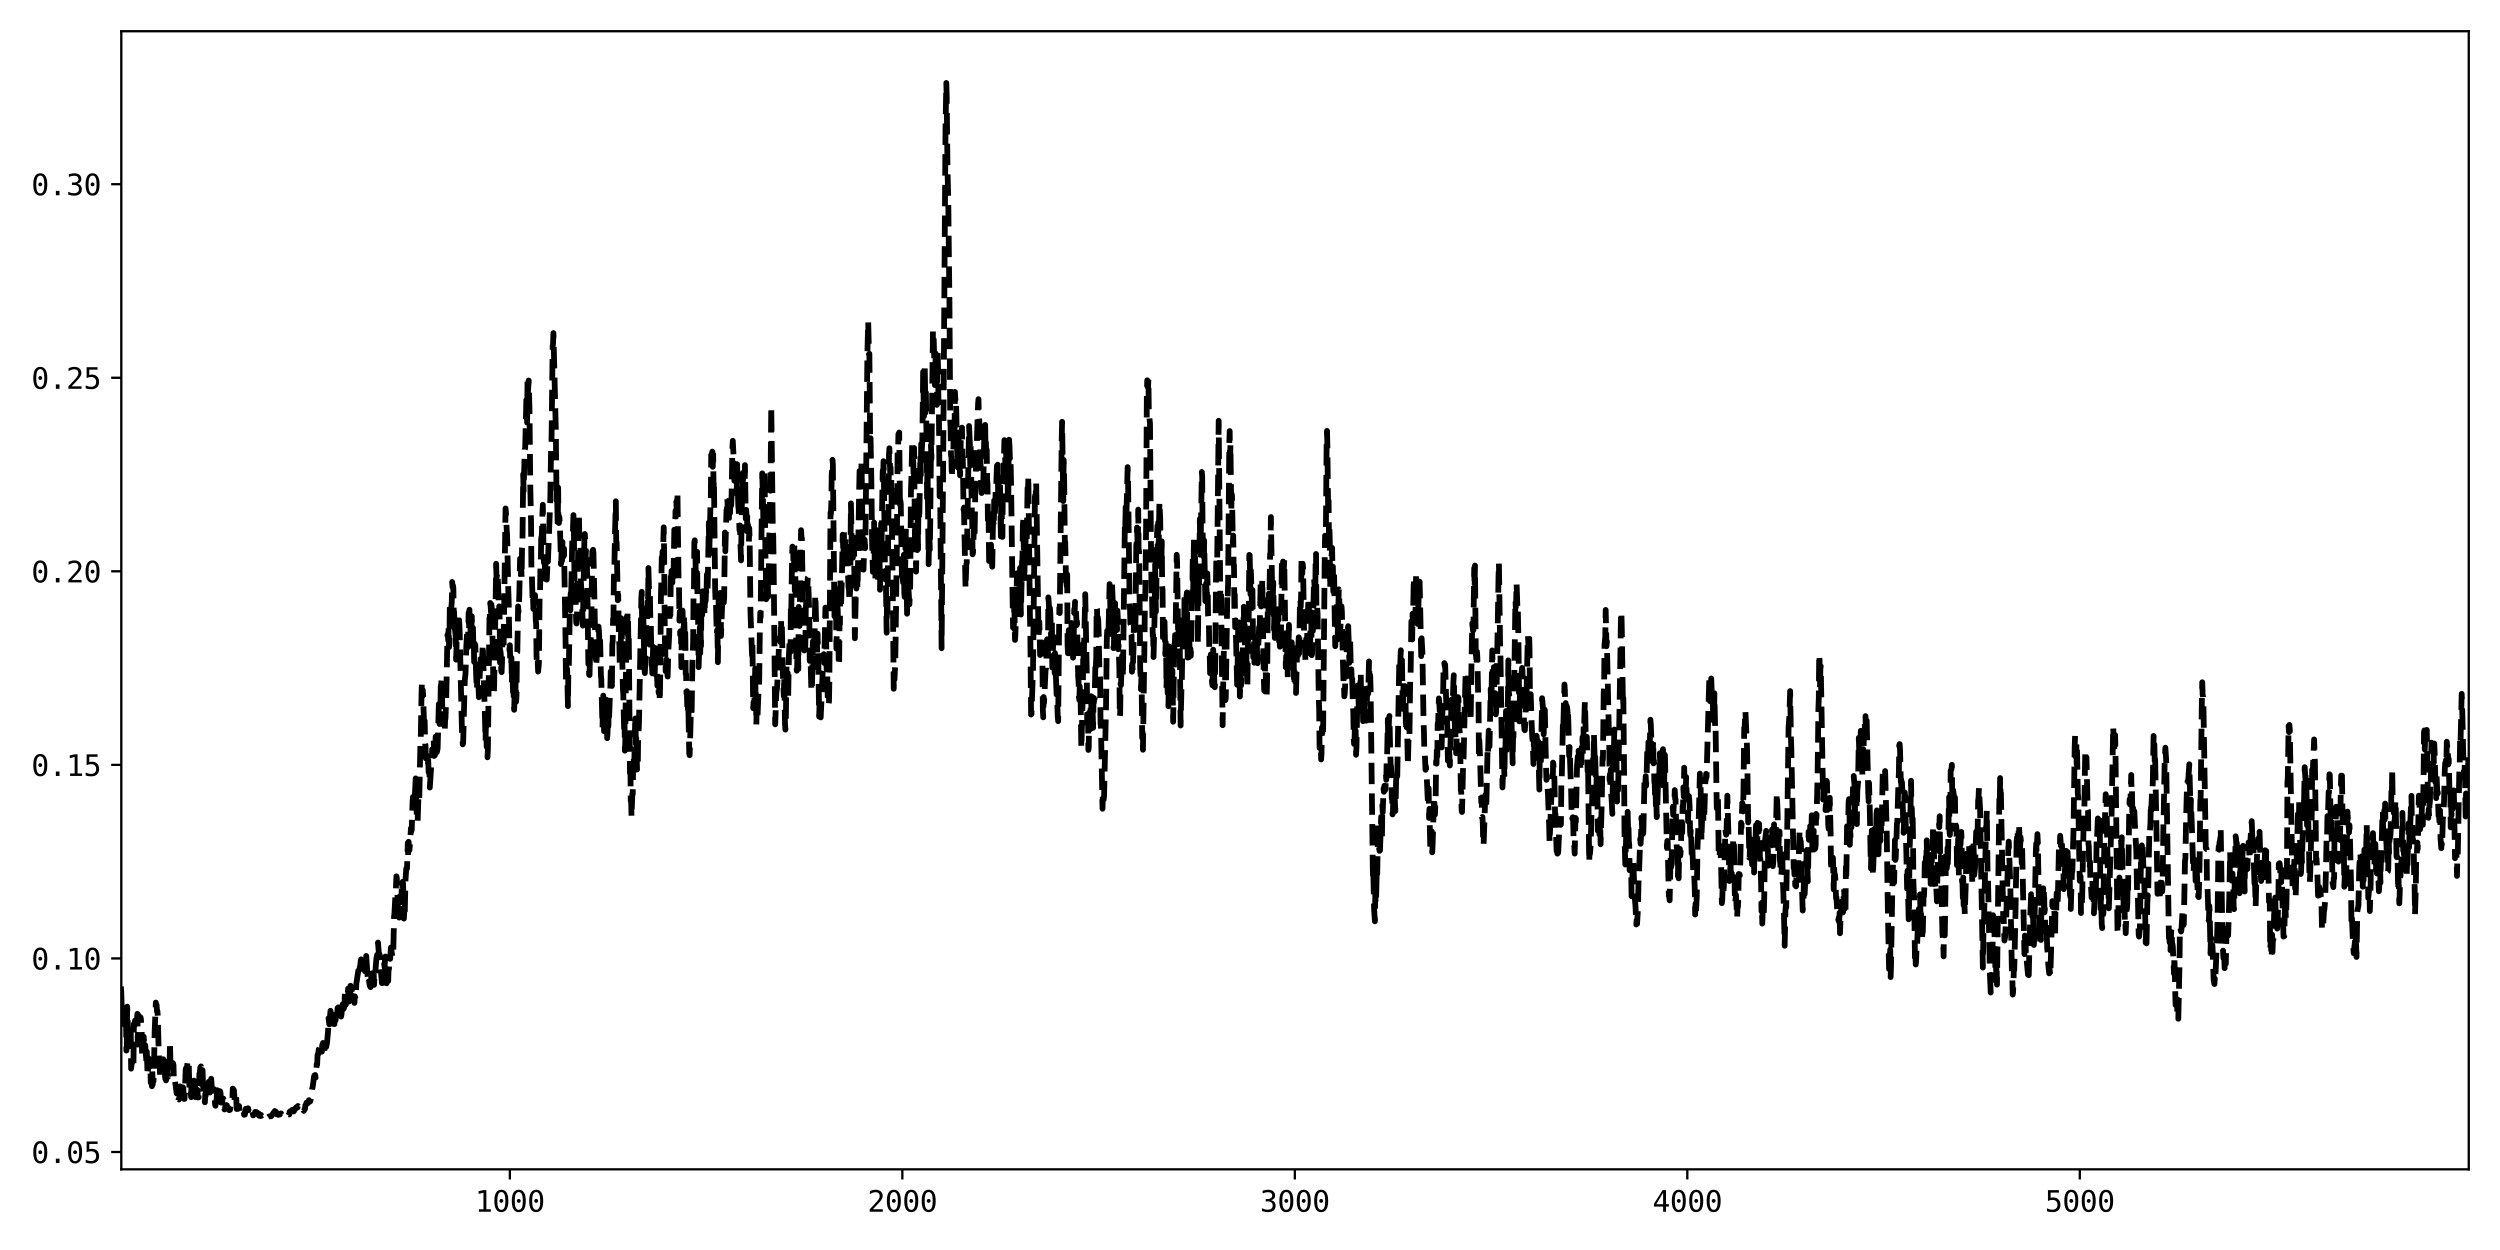 <?xml version="1.0" encoding="utf-8" standalone="no"?>
<!DOCTYPE svg PUBLIC "-//W3C//DTD SVG 1.1//EN"
  "http://www.w3.org/Graphics/SVG/1.1/DTD/svg11.dtd">
<svg xmlns:xlink="http://www.w3.org/1999/xlink" width="864pt" height="432pt" viewBox="0 0 864 432" xmlns="http://www.w3.org/2000/svg" version="1.1">
 <defs>
  <style type="text/css">*{stroke-linejoin: round; stroke-linecap: butt}</style>
 </defs>
 <g id="figure_1">
  <g id="patch_1">
   <path d="M 0 432 
L 864 432 
L 864 0 
L 0 0 
z
" style="fill: #ffffff"/>
  </g>
  <g id="axes_1">
   <g id="patch_2">
    <path d="M 41.92 404.12 
L 853.2 404.12 
L 853.2 10.8 
L 41.92 10.8 
z
" style="fill: #ffffff"/>
   </g>
   <g id="matplotlib.axis_1">
    <g id="xtick_1">
     <g id="line2d_1">
      <defs>
       <path id="m4cc4a41ce7" d="M 0 0 
L 0 3.5 
" style="stroke: #000000; stroke-width: 0.8"/>
      </defs>
      <g>
       <use xlink:href="#m4cc4a41ce7" x="176.206" y="404.12" style="stroke: #000000; stroke-width: 0.8"/>
      </g>
     </g>
     <g id="text_1">
      <!-- 1000 -->
      <g transform="translate(164.166 418.772) scale(0.1 -0.1)">
       <defs>
        <path id="DejaVuSansMono-31" d="M 844 531 
L 1825 531 
L 1825 4097 
L 769 3859 
L 769 4434 
L 1819 4666 
L 2450 4666 
L 2450 531 
L 3419 531 
L 3419 0 
L 844 0 
L 844 531 
z
" transform="scale(0.016)"/>
        <path id="DejaVuSansMono-30" d="M 1509 2344 
Q 1509 2516 1629 2641 
Q 1750 2766 1919 2766 
Q 2094 2766 2219 2641 
Q 2344 2516 2344 2344 
Q 2344 2169 2220 2047 
Q 2097 1925 1919 1925 
Q 1744 1925 1626 2044 
Q 1509 2163 1509 2344 
z
M 1925 4250 
Q 1484 4250 1267 3775 
Q 1050 3300 1050 2328 
Q 1050 1359 1267 884 
Q 1484 409 1925 409 
Q 2369 409 2586 884 
Q 2803 1359 2803 2328 
Q 2803 3300 2586 3775 
Q 2369 4250 1925 4250 
z
M 1925 4750 
Q 2672 4750 3055 4137 
Q 3438 3525 3438 2328 
Q 3438 1134 3055 521 
Q 2672 -91 1925 -91 
Q 1178 -91 797 521 
Q 416 1134 416 2328 
Q 416 3525 797 4137 
Q 1178 4750 1925 4750 
z
" transform="scale(0.016)"/>
       </defs>
       <use xlink:href="#DejaVuSansMono-31"/>
       <use xlink:href="#DejaVuSansMono-30" x="60.205"/>
       <use xlink:href="#DejaVuSansMono-30" x="120.41"/>
       <use xlink:href="#DejaVuSansMono-30" x="180.615"/>
      </g>
     </g>
    </g>
    <g id="xtick_2">
     <g id="line2d_2">
      <g>
       <use xlink:href="#m4cc4a41ce7" x="311.849" y="404.12" style="stroke: #000000; stroke-width: 0.8"/>
      </g>
     </g>
     <g id="text_2">
      <!-- 2000 -->
      <g transform="translate(299.809 418.772) scale(0.1 -0.1)">
       <defs>
        <path id="DejaVuSansMono-32" d="M 1166 531 
L 3309 531 
L 3309 0 
L 475 0 
L 475 531 
Q 1059 1147 1496 1619 
Q 1934 2091 2100 2284 
Q 2413 2666 2522 2902 
Q 2631 3138 2631 3384 
Q 2631 3775 2401 3997 
Q 2172 4219 1772 4219 
Q 1488 4219 1175 4116 
Q 863 4013 513 3803 
L 513 4441 
Q 834 4594 1145 4672 
Q 1456 4750 1759 4750 
Q 2444 4750 2861 4386 
Q 3278 4022 3278 3431 
Q 3278 3131 3139 2831 
Q 3000 2531 2688 2169 
Q 2513 1966 2180 1606 
Q 1847 1247 1166 531 
z
" transform="scale(0.016)"/>
       </defs>
       <use xlink:href="#DejaVuSansMono-32"/>
       <use xlink:href="#DejaVuSansMono-30" x="60.205"/>
       <use xlink:href="#DejaVuSansMono-30" x="120.41"/>
       <use xlink:href="#DejaVuSansMono-30" x="180.615"/>
      </g>
     </g>
    </g>
    <g id="xtick_3">
     <g id="line2d_3">
      <g>
       <use xlink:href="#m4cc4a41ce7" x="447.492" y="404.12" style="stroke: #000000; stroke-width: 0.8"/>
      </g>
     </g>
     <g id="text_3">
      <!-- 3000 -->
      <g transform="translate(435.452 418.772) scale(0.1 -0.1)">
       <defs>
        <path id="DejaVuSansMono-33" d="M 2425 2497 
Q 2884 2375 3128 2064 
Q 3372 1753 3372 1288 
Q 3372 644 2939 276 
Q 2506 -91 1741 -91 
Q 1419 -91 1084 -31 
Q 750 28 428 141 
L 428 769 
Q 747 603 1056 522 
Q 1366 441 1672 441 
Q 2191 441 2469 675 
Q 2747 909 2747 1350 
Q 2747 1756 2469 1995 
Q 2191 2234 1716 2234 
L 1234 2234 
L 1234 2753 
L 1716 2753 
Q 2150 2753 2394 2943 
Q 2638 3134 2638 3475 
Q 2638 3834 2411 4026 
Q 2184 4219 1766 4219 
Q 1488 4219 1191 4156 
Q 894 4094 569 3969 
L 569 4550 
Q 947 4650 1242 4700 
Q 1538 4750 1766 4750 
Q 2447 4750 2855 4408 
Q 3263 4066 3263 3500 
Q 3263 3116 3048 2859 
Q 2834 2603 2425 2497 
z
" transform="scale(0.016)"/>
       </defs>
       <use xlink:href="#DejaVuSansMono-33"/>
       <use xlink:href="#DejaVuSansMono-30" x="60.205"/>
       <use xlink:href="#DejaVuSansMono-30" x="120.41"/>
       <use xlink:href="#DejaVuSansMono-30" x="180.615"/>
      </g>
     </g>
    </g>
    <g id="xtick_4">
     <g id="line2d_4">
      <g>
       <use xlink:href="#m4cc4a41ce7" x="583.135" y="404.12" style="stroke: #000000; stroke-width: 0.8"/>
      </g>
     </g>
     <g id="text_4">
      <!-- 4000 -->
      <g transform="translate(571.094 418.772) scale(0.1 -0.1)">
       <defs>
        <path id="DejaVuSansMono-34" d="M 2297 4091 
L 825 1625 
L 2297 1625 
L 2297 4091 
z
M 2194 4666 
L 2925 4666 
L 2925 1625 
L 3547 1625 
L 3547 1113 
L 2925 1113 
L 2925 0 
L 2297 0 
L 2297 1113 
L 319 1113 
L 319 1709 
L 2194 4666 
z
" transform="scale(0.016)"/>
       </defs>
       <use xlink:href="#DejaVuSansMono-34"/>
       <use xlink:href="#DejaVuSansMono-30" x="60.205"/>
       <use xlink:href="#DejaVuSansMono-30" x="120.41"/>
       <use xlink:href="#DejaVuSansMono-30" x="180.615"/>
      </g>
     </g>
    </g>
    <g id="xtick_5">
     <g id="line2d_5">
      <g>
       <use xlink:href="#m4cc4a41ce7" x="718.778" y="404.12" style="stroke: #000000; stroke-width: 0.8"/>
      </g>
     </g>
     <g id="text_5">
      <!-- 5000 -->
      <g transform="translate(706.737 418.772) scale(0.1 -0.1)">
       <defs>
        <path id="DejaVuSansMono-35" d="M 647 4666 
L 3009 4666 
L 3009 4134 
L 1222 4134 
L 1222 2988 
Q 1356 3038 1492 3061 
Q 1628 3084 1766 3084 
Q 2491 3084 2916 2656 
Q 3341 2228 3341 1497 
Q 3341 759 2895 334 
Q 2450 -91 1678 -91 
Q 1306 -91 998 -41 
Q 691 9 447 109 
L 447 750 
Q 734 594 1025 517 
Q 1316 441 1619 441 
Q 2141 441 2423 716 
Q 2706 991 2706 1497 
Q 2706 1997 2414 2275 
Q 2122 2553 1600 2553 
Q 1347 2553 1106 2495 
Q 866 2438 647 2322 
L 647 4666 
z
" transform="scale(0.016)"/>
       </defs>
       <use xlink:href="#DejaVuSansMono-35"/>
       <use xlink:href="#DejaVuSansMono-30" x="60.205"/>
       <use xlink:href="#DejaVuSansMono-30" x="120.41"/>
       <use xlink:href="#DejaVuSansMono-30" x="180.615"/>
      </g>
     </g>
    </g>
   </g>
   <g id="matplotlib.axis_2">
    <g id="ytick_1">
     <g id="line2d_6">
      <defs>
       <path id="mede149cf7b" d="M 0 0 
L -3.5 0 
" style="stroke: #000000; stroke-width: 0.8"/>
      </defs>
      <g>
       <use xlink:href="#mede149cf7b" x="41.92" y="398.132" style="stroke: #000000; stroke-width: 0.8"/>
      </g>
     </g>
     <g id="text_6">
      <!-- 0.05 -->
      <g transform="translate(10.839 401.957) scale(0.1 -0.1)">
       <defs>
        <path id="DejaVuSansMono-2e" d="M 1528 953 
L 2316 953 
L 2316 0 
L 1528 0 
L 1528 953 
z
" transform="scale(0.016)"/>
       </defs>
       <use xlink:href="#DejaVuSansMono-30"/>
       <use xlink:href="#DejaVuSansMono-2e" x="60.205"/>
       <use xlink:href="#DejaVuSansMono-30" x="120.41"/>
       <use xlink:href="#DejaVuSansMono-35" x="180.615"/>
      </g>
     </g>
    </g>
    <g id="ytick_2">
     <g id="line2d_7">
      <g>
       <use xlink:href="#mede149cf7b" x="41.92" y="331.236" style="stroke: #000000; stroke-width: 0.8"/>
      </g>
     </g>
     <g id="text_7">
      <!-- 0.10 -->
      <g transform="translate(10.839 335.062) scale(0.1 -0.1)">
       <use xlink:href="#DejaVuSansMono-30"/>
       <use xlink:href="#DejaVuSansMono-2e" x="60.205"/>
       <use xlink:href="#DejaVuSansMono-31" x="120.41"/>
       <use xlink:href="#DejaVuSansMono-30" x="180.615"/>
      </g>
     </g>
    </g>
    <g id="ytick_3">
     <g id="line2d_8">
      <g>
       <use xlink:href="#mede149cf7b" x="41.92" y="264.341" style="stroke: #000000; stroke-width: 0.8"/>
      </g>
     </g>
     <g id="text_8">
      <!-- 0.15 -->
      <g transform="translate(10.839 268.167) scale(0.1 -0.1)">
       <use xlink:href="#DejaVuSansMono-30"/>
       <use xlink:href="#DejaVuSansMono-2e" x="60.205"/>
       <use xlink:href="#DejaVuSansMono-31" x="120.41"/>
       <use xlink:href="#DejaVuSansMono-35" x="180.615"/>
      </g>
     </g>
    </g>
    <g id="ytick_4">
     <g id="line2d_9">
      <g>
       <use xlink:href="#mede149cf7b" x="41.92" y="197.446" style="stroke: #000000; stroke-width: 0.8"/>
      </g>
     </g>
     <g id="text_9">
      <!-- 0.20 -->
      <g transform="translate(10.839 201.272) scale(0.1 -0.1)">
       <use xlink:href="#DejaVuSansMono-30"/>
       <use xlink:href="#DejaVuSansMono-2e" x="60.205"/>
       <use xlink:href="#DejaVuSansMono-32" x="120.41"/>
       <use xlink:href="#DejaVuSansMono-30" x="180.615"/>
      </g>
     </g>
    </g>
    <g id="ytick_5">
     <g id="line2d_10">
      <g>
       <use xlink:href="#mede149cf7b" x="41.92" y="130.551" style="stroke: #000000; stroke-width: 0.8"/>
      </g>
     </g>
     <g id="text_10">
      <!-- 0.25 -->
      <g transform="translate(10.839 134.377) scale(0.1 -0.1)">
       <use xlink:href="#DejaVuSansMono-30"/>
       <use xlink:href="#DejaVuSansMono-2e" x="60.205"/>
       <use xlink:href="#DejaVuSansMono-32" x="120.41"/>
       <use xlink:href="#DejaVuSansMono-35" x="180.615"/>
      </g>
     </g>
    </g>
    <g id="ytick_6">
     <g id="line2d_11">
      <g>
       <use xlink:href="#mede149cf7b" x="41.92" y="63.656" style="stroke: #000000; stroke-width: 0.8"/>
      </g>
     </g>
     <g id="text_11">
      <!-- 0.30 -->
      <g transform="translate(10.839 67.482) scale(0.1 -0.1)">
       <use xlink:href="#DejaVuSansMono-30"/>
       <use xlink:href="#DejaVuSansMono-2e" x="60.205"/>
       <use xlink:href="#DejaVuSansMono-33" x="120.41"/>
       <use xlink:href="#DejaVuSansMono-30" x="180.615"/>
      </g>
     </g>
    </g>
   </g>
   <g id="line2d_12">
    <path d="M 41.784 340.915 
L 41.92 343.008 
L 42.191 353.262 
L 42.327 346.028 
L 42.598 353.949 
L 42.734 352.13 
L 42.87 352.032 
L 43.005 352.767 
L 43.141 351.418 
L 43.276 351.862 
L 43.548 351.714 
L 43.683 363.075 
L 43.819 362.039 
L 43.955 347.898 
L 44.226 355.594 
L 44.633 358.778 
L 44.904 357.462 
L 45.04 354.82 
L 45.175 355.149 
L 45.311 369.332 
L 45.582 366.813 
L 45.718 367.137 
L 45.854 365.582 
L 45.989 365.694 
L 46.125 367.763 
L 46.261 353.895 
L 46.396 354.738 
L 46.667 352.739 
L 46.803 353.283 
L 46.939 352.127 
L 47.21 354.307 
L 47.481 350.393 
L 47.617 361.005 
L 47.753 351.448 
L 47.888 350.932 
L 48.024 351.719 
L 48.16 351.722 
L 48.295 352.619 
L 48.431 352.442 
L 48.567 351.593 
L 48.702 352.18 
L 48.973 356.694 
L 49.109 364.884 
L 49.245 365.639 
L 49.38 364.595 
L 49.652 358.266 
L 50.059 363.15 
L 50.194 361.224 
L 50.601 367.005 
L 50.737 363.462 
L 51.008 371.789 
L 51.415 365.817 
L 51.686 366.773 
L 51.822 368.602 
L 51.958 368.165 
L 52.093 374.146 
L 52.229 374.225 
L 52.365 373.776 
L 52.5 375.41 
L 52.636 370.238 
L 52.771 374.81 
L 52.907 373.4 
L 53.043 373.686 
L 53.178 370.978 
L 53.45 356.358 
L 53.857 346.484 
L 53.992 347.605 
L 54.128 347.304 
L 54.264 349.641 
L 54.399 349.385 
L 54.535 351.187 
L 54.806 361.868 
L 55.077 368.642 
L 55.213 368.267 
L 55.349 372.832 
L 55.484 368.541 
L 55.62 368.948 
L 55.756 367.108 
L 56.027 369.571 
L 56.163 371.144 
L 56.298 366.079 
L 56.434 366.079 
L 56.569 369.461 
L 56.705 366.59 
L 56.841 371.064 
L 56.976 371.182 
L 57.112 372.763 
L 57.248 372.612 
L 57.383 373.377 
L 57.655 366.95 
L 58.062 372.19 
L 58.197 371.574 
L 58.468 370.043 
L 58.604 369.436 
L 58.74 359.985 
L 59.011 371.071 
L 59.282 369.934 
L 59.554 367.647 
L 59.689 367.359 
L 59.825 367.521 
L 59.961 368.217 
L 60.096 373.69 
L 60.232 373.083 
L 60.503 373.745 
L 61.046 377.872 
L 61.181 376.125 
L 61.317 376.117 
L 61.588 380.551 
L 61.724 379.908 
L 61.86 379.996 
L 61.995 379.657 
L 62.266 375.463 
L 62.538 378.822 
L 62.809 377.382 
L 62.945 377.31 
L 63.216 375.789 
L 63.352 376.161 
L 63.487 379.382 
L 63.623 379.781 
L 63.759 379.78 
L 63.894 377.198 
L 64.165 369.742 
L 64.301 369.141 
L 64.437 369.265 
L 64.572 369.177 
L 64.844 366.994 
L 64.979 368.432 
L 65.115 367.809 
L 65.251 368.574 
L 65.522 378.064 
L 65.658 377.956 
L 65.793 378.529 
L 65.929 377.887 
L 66.064 379.185 
L 66.2 372.847 
L 66.471 372.953 
L 66.607 374.898 
L 66.743 374.888 
L 66.878 375.411 
L 67.014 373.457 
L 67.421 375.336 
L 67.557 380.212 
L 67.692 379.912 
L 67.828 380.587 
L 68.235 376.658 
L 68.37 379.268 
L 68.506 378.99 
L 68.642 379.25 
L 68.913 371.07 
L 69.049 371.247 
L 69.184 369.003 
L 69.456 368.547 
L 69.591 370.017 
L 69.727 369.489 
L 69.862 370.289 
L 69.998 369.852 
L 70.269 377.427 
L 70.405 377.64 
L 70.541 378.504 
L 70.812 380.945 
L 70.948 378.01 
L 71.083 378.675 
L 71.219 377.297 
L 71.355 377.597 
L 71.49 376.682 
L 71.626 378.52 
L 72.033 374.916 
L 72.168 373.844 
L 72.304 376.972 
L 72.44 376.567 
L 72.575 377.57 
L 72.711 376.305 
L 72.982 372.819 
L 73.254 376.402 
L 73.389 376.277 
L 73.525 376.811 
L 73.796 376.963 
L 73.932 376.412 
L 74.067 376.936 
L 74.339 381.852 
L 74.474 382.143 
L 74.746 380.406 
L 74.881 379.833 
L 75.017 376.763 
L 75.153 376.947 
L 75.424 378.652 
L 75.559 378.719 
L 75.695 378.48 
L 75.831 377.063 
L 75.966 377.304 
L 76.102 377.177 
L 76.238 377.976 
L 76.373 381.047 
L 76.645 381.019 
L 76.78 380.97 
L 76.916 379.592 
L 77.052 379.799 
L 77.187 379.688 
L 77.594 383.43 
L 77.73 383.268 
L 77.865 382.313 
L 78.001 382.389 
L 78.137 381.89 
L 78.272 382.379 
L 78.408 381.992 
L 78.544 383.079 
L 78.951 382.928 
L 79.086 382.975 
L 79.222 383.66 
L 79.357 383.221 
L 79.493 383.56 
L 79.764 381.285 
L 80.036 381.178 
L 80.171 380.696 
L 80.307 379.781 
L 80.443 376.226 
L 80.578 376.359 
L 80.714 376.852 
L 80.85 376.784 
L 81.121 380.614 
L 81.256 380.983 
L 81.528 378.994 
L 81.663 379.835 
L 81.799 383.264 
L 81.935 383.218 
L 82.07 383.035 
L 82.206 383.246 
L 82.613 382.241 
L 82.884 384.845 
L 83.02 384.058 
L 83.155 384.262 
L 83.291 383.859 
L 84.241 384.379 
L 84.376 385.278 
L 84.512 384.608 
L 84.648 385.183 
L 84.919 383.207 
L 85.054 383.44 
L 85.19 383.41 
L 85.326 383.851 
L 85.597 383.057 
L 85.733 383.021 
L 85.868 383.638 
L 86.004 382.826 
L 86.14 382.773 
L 86.275 383.755 
L 86.682 383.844 
L 86.818 384.464 
L 86.953 384.509 
L 87.089 384.228 
L 87.225 384.261 
L 87.496 385.483 
L 87.632 385.153 
L 88.039 385.053 
L 88.174 384.285 
L 88.31 384.374 
L 88.446 384.671 
L 88.581 384.324 
L 88.717 384.393 
L 88.988 384.993 
L 89.395 384.833 
L 89.531 385.599 
L 89.666 385.643 
L 89.802 385.447 
L 89.938 385.72 
L 90.073 385.301 
L 90.209 385.312 
L 90.345 385.612 
L 90.616 385.281 
L 90.751 385.532 
L 91.158 385.484 
L 91.294 385.534 
L 91.43 386.067 
L 91.701 385.986 
L 91.837 386.205 
L 91.972 386.158 
L 92.108 386.242 
L 92.244 386.189 
L 92.379 385.993 
L 92.515 386.139 
L 92.786 385.966 
L 93.057 385.833 
L 93.736 385.767 
L 94.956 383.964 
L 95.363 384.222 
L 95.499 384.449 
L 95.635 385.115 
L 95.77 385.144 
L 95.906 384.942 
L 96.177 385.306 
L 96.313 385.119 
L 96.448 385.218 
L 96.72 385.165 
L 96.855 384.828 
L 97.127 384.792 
L 97.534 385.468 
L 97.669 385.127 
L 98.212 385.486 
L 98.347 385.238 
L 98.619 385.469 
L 98.754 385.454 
L 98.89 385.287 
L 99.026 385.441 
L 99.297 385.364 
L 99.568 385.54 
L 99.84 385.118 
L 99.975 385.163 
L 100.111 384.237 
L 100.246 384.082 
L 100.382 384.281 
L 100.518 384.269 
L 100.925 383.598 
L 101.06 383.997 
L 101.196 383.981 
L 101.332 383.571 
L 101.467 384.114 
L 101.603 384.006 
L 101.739 383.289 
L 102.145 383.206 
L 102.417 382.651 
L 102.688 382.575 
L 102.824 382.722 
L 102.959 382.234 
L 103.095 382.509 
L 103.231 382.349 
L 103.638 382.496 
L 103.909 382.681 
L 104.18 382.994 
L 104.451 383.841 
L 104.723 383.597 
L 104.858 383.538 
L 104.994 383.924 
L 105.265 383.38 
L 105.401 383.294 
L 105.537 381.987 
L 105.672 382.006 
L 105.943 381.048 
L 106.215 381.176 
L 106.35 380.87 
L 106.486 381.194 
L 106.757 380.224 
L 106.893 380.727 
L 107.029 380.543 
L 107.164 380.688 
L 107.3 380.429 
L 107.842 376.369 
L 107.978 376.032 
L 108.114 375.295 
L 108.521 372.139 
L 108.656 371.655 
L 108.792 372.188 
L 108.928 371.516 
L 109.063 372.428 
L 109.199 369.641 
L 109.335 369.323 
L 109.47 367.716 
L 109.606 367.926 
L 109.741 364.6 
L 109.877 364.197 
L 110.013 364.238 
L 110.148 362.709 
L 110.284 362.666 
L 110.42 362.457 
L 110.555 361.91 
L 110.691 360.846 
L 110.827 360.681 
L 110.962 360.862 
L 111.234 363.446 
L 111.369 361.081 
L 111.505 360.985 
L 111.64 360.454 
L 111.776 360.981 
L 112.047 362.588 
L 112.183 363.254 
L 112.454 361.531 
L 112.59 360.575 
L 112.726 361.823 
L 112.997 360.557 
L 113.404 356.183 
L 113.539 351.932 
L 113.811 354.007 
L 114.082 350.943 
L 114.218 349.338 
L 114.353 350.508 
L 114.625 349.398 
L 114.896 353.815 
L 115.167 350.726 
L 115.303 353.101 
L 115.438 352.042 
L 115.574 353.936 
L 115.71 351.083 
L 115.845 352.75 
L 115.981 352.604 
L 116.117 350.018 
L 116.252 350.555 
L 116.388 349.548 
L 116.524 350.395 
L 116.659 348.412 
L 116.795 350.207 
L 116.931 348.147 
L 117.066 350.817 
L 117.202 348.268 
L 117.337 348.41 
L 117.473 350.68 
L 117.609 350.444 
L 117.88 351.323 
L 118.016 350.72 
L 118.151 348.761 
L 118.287 350.081 
L 118.423 347.095 
L 118.694 348.713 
L 118.83 348.497 
L 118.965 347.769 
L 119.101 345.834 
L 119.236 342.254 
L 119.508 347.246 
L 119.643 344.569 
L 119.779 346.267 
L 119.915 345.807 
L 120.05 343.184 
L 120.186 343.042 
L 120.322 341.65 
L 120.593 346.152 
L 120.864 342.028 
L 121 343.733 
L 121.135 340.666 
L 121.271 340.992 
L 121.407 342.24 
L 121.542 341.76 
L 121.678 343.975 
L 121.814 343.041 
L 122.085 345.095 
L 122.221 344.265 
L 122.356 344.809 
L 122.492 346.597 
L 122.628 344.346 
L 122.899 345.265 
L 123.17 339.61 
L 123.306 339.027 
L 123.577 337.106 
L 123.848 335.391 
L 123.984 335.189 
L 124.255 332.756 
L 124.391 335.017 
L 124.662 332.035 
L 124.798 331.543 
L 125.205 335.551 
L 125.34 334.9 
L 125.612 335.411 
L 125.747 332.516 
L 126.019 334.567 
L 126.154 335.696 
L 126.426 332.799 
L 126.561 330.382 
L 127.239 340.072 
L 127.375 339.248 
L 127.511 339.17 
L 127.646 339.696 
L 127.782 340.68 
L 127.918 340.639 
L 128.053 341.145 
L 128.325 337.461 
L 128.46 337.29 
L 128.596 336.375 
L 128.731 338.51 
L 128.867 338.028 
L 129.138 336.23 
L 129.274 340.365 
L 129.41 337.313 
L 129.545 337.893 
L 130.088 331.21 
L 130.359 329.953 
L 130.495 330.124 
L 130.63 325.755 
L 130.902 329.085 
L 131.037 330.252 
L 131.173 329.782 
L 131.987 339.774 
L 132.258 334.537 
L 132.529 339.682 
L 132.665 338.429 
L 132.801 333.047 
L 132.936 334.341 
L 133.072 330.692 
L 133.208 330.576 
L 133.615 339.823 
L 133.75 338.97 
L 133.886 335.398 
L 134.022 335.211 
L 134.157 339.022 
L 134.293 334.924 
L 134.428 334.895 
L 134.564 330.885 
L 134.7 331.022 
L 134.835 331.373 
L 135.107 327.462 
L 135.649 330.873 
L 135.921 328.367 
L 136.192 316.804 
L 136.327 315.479 
L 136.599 310.313 
L 136.734 309.086 
L 137.006 302.85 
L 137.141 303.443 
L 137.413 310.911 
L 137.548 317.097 
L 137.684 314.027 
L 137.955 317.121 
L 138.091 309.853 
L 138.226 309.856 
L 138.362 310.727 
L 138.498 310.531 
L 138.633 311.861 
L 138.905 305.568 
L 139.04 307.087 
L 139.176 304.755 
L 139.312 305.484 
L 139.583 317.468 
L 139.719 314.835 
L 139.854 316.814 
L 140.125 304.322 
L 140.397 300.177 
L 140.532 300.346 
L 140.668 300.122 
L 140.939 291.263 
L 141.075 295.992 
L 141.211 290.92 
L 141.482 293.855 
L 141.618 292.537 
L 142.024 286.242 
L 142.16 287.293 
L 142.296 286.844 
L 142.567 277.286 
L 142.703 275.464 
L 142.838 275.54 
L 143.11 276.291 
L 143.245 277.903 
L 143.652 269.018 
L 143.923 279.166 
L 144.059 281.981 
L 144.195 282.442 
L 144.33 284.139 
L 144.602 275.732 
L 144.737 277.089 
L 144.873 276.974 
L 145.28 257.639 
L 145.416 255.49 
L 145.687 239.203 
L 145.822 235.714 
L 145.958 240.66 
L 146.094 238.432 
L 146.229 240.022 
L 146.636 253.292 
L 146.772 249.15 
L 146.908 257.124 
L 147.043 257.467 
L 147.179 262.097 
L 147.315 260.861 
L 147.586 261.641 
L 147.721 264.582 
L 147.857 264.242 
L 147.993 262.694 
L 148.128 266.87 
L 148.264 266.989 
L 148.4 267.29 
L 148.535 272.18 
L 148.942 266.025 
L 149.078 263.742 
L 149.214 263.56 
L 149.349 259.01 
L 149.62 260.054 
L 149.756 260.954 
L 149.892 255.687 
L 150.027 261.251 
L 150.163 260.16 
L 150.299 261.016 
L 150.57 254.557 
L 150.706 257.764 
L 150.841 256.373 
L 150.977 259.912 
L 151.248 258.737 
L 151.655 243.327 
L 151.926 250.215 
L 152.198 244.792 
L 152.333 237.015 
L 152.469 236.605 
L 152.605 234.843 
L 153.012 250.304 
L 153.147 249.626 
L 153.283 249.625 
L 153.418 248.22 
L 153.554 248.108 
L 153.69 253.026 
L 153.825 248.917 
L 153.961 248.221 
L 154.232 240.385 
L 154.639 219.54 
L 154.775 219.103 
L 154.911 221.352 
L 155.046 216.733 
L 155.182 223.664 
L 155.317 222.279 
L 155.453 209.117 
L 155.589 208.199 
L 155.724 208.844 
L 155.86 210.944 
L 156.131 208.044 
L 156.267 201.138 
L 156.403 202.956 
L 156.538 202.307 
L 156.674 203.213 
L 156.81 211.127 
L 156.945 211.444 
L 157.081 219.147 
L 157.216 216.948 
L 157.488 220.03 
L 157.623 227.975 
L 157.759 224.146 
L 157.895 215.749 
L 158.03 216.178 
L 158.166 214.574 
L 158.302 215.235 
L 158.437 212.529 
L 158.573 212.048 
L 158.844 217.899 
L 159.658 253.043 
L 159.794 253.473 
L 159.929 257.243 
L 160.065 256.825 
L 160.608 235.352 
L 160.879 232.828 
L 161.15 223.474 
L 161.421 218.869 
L 161.557 223.769 
L 161.693 223.456 
L 161.964 211.715 
L 162.1 217.977 
L 162.235 210.714 
L 162.371 215.991 
L 162.507 214.713 
L 162.642 219.31 
L 162.778 216.194 
L 162.913 217.511 
L 163.049 212.957 
L 163.32 223.427 
L 163.456 216.974 
L 163.592 223.531 
L 163.727 221.3 
L 163.863 228.773 
L 163.999 222.388 
L 164.134 223.732 
L 164.27 222.849 
L 164.541 232.916 
L 164.812 238.471 
L 165.084 231.989 
L 165.219 232.002 
L 165.491 240.971 
L 165.898 231.117 
L 166.033 229.182 
L 166.169 225.601 
L 166.305 225.437 
L 166.44 229.001 
L 166.576 228.962 
L 166.847 222.591 
L 167.525 245.206 
L 167.797 256.106 
L 167.932 250.069 
L 168.204 258.101 
L 168.339 256.139 
L 168.475 261.724 
L 168.61 259.169 
L 169.153 213.619 
L 169.289 213.496 
L 169.424 208.385 
L 169.56 209.426 
L 169.696 211.677 
L 169.831 207.069 
L 170.103 215.866 
L 170.374 227.352 
L 170.509 239.11 
L 170.645 239.873 
L 170.781 236.986 
L 171.323 205.038 
L 171.459 194.827 
L 171.595 199.574 
L 171.73 199.084 
L 171.866 197.715 
L 172.137 201.823 
L 172.408 211.54 
L 172.544 209.554 
L 172.68 214.208 
L 172.815 229.085 
L 172.951 225.01 
L 173.087 226.242 
L 173.222 231.77 
L 173.358 232.287 
L 173.494 228.958 
L 173.629 219.383 
L 173.765 220.589 
L 173.901 224.34 
L 174.036 224.008 
L 174.714 175.72 
L 174.85 177.017 
L 175.121 183.19 
L 175.257 185.015 
L 175.664 204.029 
L 175.8 207.93 
L 176.071 224.809 
L 176.206 222.99 
L 176.342 228.848 
L 176.613 229.906 
L 176.749 227.35 
L 176.885 235.994 
L 177.02 229.986 
L 177.156 232.109 
L 177.292 239.169 
L 177.427 233.342 
L 177.563 243.716 
L 177.699 245.309 
L 177.834 240.094 
L 177.97 241.646 
L 178.105 241.662 
L 178.241 233.457 
L 178.377 242.512 
L 178.512 240.211 
L 178.648 225.45 
L 178.784 225.317 
L 179.055 209.576 
L 179.191 211.497 
L 179.462 206.114 
L 179.733 193.102 
L 179.869 194.854 
L 180.004 199.308 
L 180.14 195.604 
L 180.276 199.622 
L 180.411 189.332 
L 180.547 188.182 
L 180.818 163.871 
L 180.954 169.713 
L 181.361 155.239 
L 181.497 154.947 
L 181.903 138.227 
L 182.175 146.053 
L 182.31 131.141 
L 182.446 135.739 
L 182.717 131.497 
L 182.989 141.511 
L 183.26 167.699 
L 183.531 180.631 
L 183.667 197.991 
L 183.802 198.203 
L 184.074 208.087 
L 184.209 206.567 
L 184.345 210.45 
L 184.616 204.274 
L 184.752 208.46 
L 184.888 205.648 
L 185.023 208.283 
L 185.159 214.489 
L 185.295 215.481 
L 185.43 227.256 
L 185.701 230.086 
L 185.837 228.853 
L 185.973 232.103 
L 186.244 229.241 
L 186.515 203.866 
L 186.651 203.923 
L 186.787 194.512 
L 186.922 194.263 
L 187.058 183.934 
L 187.194 187.127 
L 187.465 177.294 
L 187.6 174.452 
L 187.872 192.656 
L 188.007 194.544 
L 188.143 193.506 
L 188.279 194.175 
L 188.414 200.067 
L 188.55 193.614 
L 188.686 193.569 
L 188.821 193.929 
L 188.957 200.309 
L 189.093 197.706 
L 189.228 192.789 
L 189.364 194.073 
L 190.178 172.849 
L 190.449 154.992 
L 190.585 154.304 
L 190.992 119.719 
L 191.127 118.941 
L 191.263 115.111 
L 192.077 148.122 
L 192.348 172.958 
L 192.484 168.005 
L 192.755 182.671 
L 192.891 168.536 
L 193.026 180.618 
L 193.162 180.757 
L 193.297 178.627 
L 193.433 180.166 
L 193.704 188.123 
L 193.84 194.953 
L 193.976 194.517 
L 194.111 189.135 
L 194.247 193.73 
L 194.383 187.306 
L 194.654 192.435 
L 194.79 192.192 
L 194.925 189.628 
L 195.468 222.296 
L 195.603 236.351 
L 195.739 230.492 
L 196.01 231.332 
L 196.282 244.044 
L 196.417 233.079 
L 196.553 232.34 
L 196.96 209.457 
L 197.095 210.923 
L 197.231 204.991 
L 197.367 206.814 
L 197.774 186.572 
L 197.909 185.502 
L 198.181 178.016 
L 198.316 182.133 
L 198.588 203.612 
L 198.723 202.352 
L 198.859 203.753 
L 199.13 215.161 
L 199.266 215.473 
L 199.537 209.317 
L 199.944 179.802 
L 200.08 177.642 
L 200.215 185.185 
L 200.351 185.172 
L 200.487 185.504 
L 200.622 190.028 
L 200.758 201.095 
L 201.029 205.824 
L 201.436 216.217 
L 201.979 185.347 
L 202.114 184.546 
L 202.25 186.763 
L 202.386 193.379 
L 202.521 189.613 
L 202.657 190.22 
L 202.928 198.361 
L 203.335 229.444 
L 203.471 227.862 
L 203.606 233.175 
L 203.742 233.301 
L 203.878 227.315 
L 204.013 228.977 
L 204.149 220.695 
L 204.285 219.919 
L 204.691 190.582 
L 204.827 193.402 
L 204.963 189.998 
L 205.098 191.096 
L 205.37 204.252 
L 205.777 224.664 
L 206.048 230.286 
L 206.455 223.235 
L 206.59 222.951 
L 206.862 216.554 
L 206.997 218.234 
L 207.269 224.232 
L 207.404 221.484 
L 207.676 233.356 
L 207.811 234.828 
L 208.218 251.436 
L 208.489 240.403 
L 208.625 244.595 
L 208.761 252.697 
L 208.896 249.109 
L 209.168 251.012 
L 209.303 243.418 
L 209.439 245.72 
L 209.575 241.833 
L 209.846 255.112 
L 209.982 252.873 
L 210.117 247.692 
L 210.253 251.043 
L 210.388 245.037 
L 210.524 247.586 
L 210.795 239.829 
L 210.931 237.932 
L 211.067 232.048 
L 211.202 232.388 
L 211.474 237.058 
L 211.609 222.785 
L 211.745 221.491 
L 211.881 213.848 
L 212.016 213.773 
L 212.152 199.303 
L 212.287 198.036 
L 212.559 183.628 
L 212.83 173.24 
L 212.966 187.315 
L 213.101 187.411 
L 213.508 207.458 
L 213.644 205.537 
L 213.915 220.854 
L 214.051 222.664 
L 214.186 229.82 
L 214.322 222.469 
L 214.458 226.322 
L 214.729 213.697 
L 214.865 218.147 
L 215.272 238.058 
L 215.407 239.771 
L 215.679 251.646 
L 215.814 247.469 
L 215.95 259.431 
L 216.085 256.804 
L 216.357 229.03 
L 216.492 225.308 
L 216.628 213.135 
L 216.764 218.97 
L 216.899 211.764 
L 217.035 213.493 
L 217.171 221.611 
L 217.306 219.296 
L 217.713 267.189 
L 217.849 262.561 
L 217.984 276.83 
L 218.12 276.629 
L 218.256 282.398 
L 218.527 274.292 
L 218.663 274.5 
L 218.798 266.721 
L 218.934 266.67 
L 219.07 260.968 
L 219.205 264.131 
L 219.477 250.567 
L 219.612 248.291 
L 219.748 257.098 
L 219.883 255.051 
L 220.155 265.931 
L 220.29 264.129 
L 220.426 264.532 
L 220.562 253.152 
L 220.697 253.067 
L 220.833 249.734 
L 221.647 206.687 
L 221.782 204.523 
L 221.918 216.459 
L 222.054 212.692 
L 222.189 214.011 
L 222.325 212.817 
L 222.732 231.502 
L 222.868 232.624 
L 223.275 221.267 
L 223.41 215.027 
L 223.546 215.548 
L 223.817 207.941 
L 223.953 209.821 
L 224.088 196.316 
L 224.36 205.818 
L 224.495 205.535 
L 224.631 206.23 
L 224.767 214.878 
L 224.902 214.713 
L 225.174 229.926 
L 225.309 229.955 
L 225.445 232.741 
L 225.716 223.528 
L 226.123 230.372 
L 226.259 232.868 
L 226.394 228.893 
L 226.53 228.943 
L 226.666 224.028 
L 227.208 237.035 
L 227.344 236.86 
L 227.479 234.503 
L 227.615 239.237 
L 227.751 239.717 
L 227.886 237.453 
L 228.022 242.484 
L 228.158 234.642 
L 228.429 205.01 
L 228.565 201.006 
L 228.7 192.593 
L 228.836 196.514 
L 228.972 190.601 
L 229.107 191.848 
L 229.378 182.24 
L 229.514 190.324 
L 229.785 221.868 
L 229.921 224.98 
L 230.057 231.978 
L 230.328 227.89 
L 230.735 233.811 
L 231.006 224.325 
L 231.277 219.404 
L 231.413 211.105 
L 231.549 211.378 
L 231.684 212.614 
L 231.82 198.567 
L 231.956 200.352 
L 232.091 197.281 
L 232.227 201.333 
L 232.363 201.352 
L 232.498 197.755 
L 232.634 199.303 
L 232.77 199.337 
L 233.041 183.057 
L 233.176 188.534 
L 233.312 186.035 
L 233.448 176.535 
L 233.583 178.499 
L 233.719 172.845 
L 233.855 176.301 
L 234.126 170.154 
L 234.533 202.433 
L 234.669 202.605 
L 234.804 214.503 
L 234.94 211.355 
L 235.075 219.436 
L 235.211 218.12 
L 235.347 218.314 
L 235.482 230.57 
L 235.618 218.916 
L 235.754 218.735 
L 235.889 211.018 
L 236.025 216.508 
L 236.161 215.48 
L 236.296 218.611 
L 236.432 212.585 
L 236.703 222.767 
L 236.839 218.752 
L 236.974 232.949 
L 237.11 232.911 
L 237.246 239.68 
L 237.381 238.871 
L 237.517 244.746 
L 237.653 240.07 
L 237.788 247.358 
L 237.924 245.835 
L 238.195 260.357 
L 238.331 261.004 
L 238.467 257.443 
L 238.738 246.713 
L 238.873 241.758 
L 239.009 247.809 
L 239.28 229.371 
L 239.552 221.873 
L 239.687 205.424 
L 239.823 203.516 
L 239.959 187.536 
L 240.094 186.722 
L 240.366 193.16 
L 240.501 201.242 
L 240.637 197.568 
L 240.772 199.448 
L 240.908 190.691 
L 241.044 207.198 
L 241.179 208.163 
L 241.451 230.563 
L 241.858 216.761 
L 241.993 225.759 
L 242.129 217.808 
L 242.265 223.278 
L 242.4 208.421 
L 242.536 209.051 
L 242.671 212.552 
L 242.807 204.341 
L 242.943 211.432 
L 243.078 207.368 
L 243.214 208.962 
L 243.35 208.173 
L 243.485 212.604 
L 243.621 208.328 
L 243.757 208.114 
L 243.892 207.468 
L 244.028 203.854 
L 244.164 205.629 
L 244.299 198.573 
L 244.435 203.958 
L 244.57 202.905 
L 244.977 180.602 
L 245.113 191.523 
L 245.52 175.168 
L 245.656 172.048 
L 245.791 157.226 
L 245.927 157.243 
L 246.198 156.074 
L 246.334 161.331 
L 246.469 156.981 
L 246.605 168.587 
L 246.741 165.884 
L 247.148 203.38 
L 247.283 207.529 
L 247.419 206.833 
L 247.69 219.264 
L 247.826 217.785 
L 247.962 219.059 
L 248.097 228.868 
L 248.368 206.175 
L 248.504 205.811 
L 248.64 209.177 
L 248.911 204.913 
L 249.047 205.84 
L 249.182 219.79 
L 249.589 208.499 
L 249.996 204.95 
L 250.132 208.258 
L 250.267 206.857 
L 250.539 184.054 
L 250.674 190.536 
L 251.081 176.222 
L 251.217 177.125 
L 251.353 172.163 
L 251.76 181.329 
L 251.895 179.746 
L 252.166 170.71 
L 252.302 177.302 
L 252.438 172.596 
L 252.573 174.937 
L 252.709 174.482 
L 252.845 170.799 
L 253.116 154.812 
L 253.252 152.34 
L 253.523 157.796 
L 253.659 158.091 
L 253.794 166.161 
L 253.93 160.214 
L 254.065 160.361 
L 254.201 162.755 
L 254.472 170.145 
L 254.608 170.641 
L 254.744 160.43 
L 255.151 174.976 
L 255.286 175.99 
L 255.558 183.211 
L 255.693 181.585 
L 256.1 193.658 
L 256.371 175.168 
L 256.507 167.719 
L 256.643 173.412 
L 256.778 163.406 
L 256.914 167.663 
L 257.05 167.993 
L 257.321 172.614 
L 257.457 160.74 
L 257.728 179.269 
L 257.863 176.19 
L 257.999 178.002 
L 258.135 183.562 
L 258.27 177.73 
L 258.406 183.332 
L 258.542 181.603 
L 258.813 187.43 
L 258.949 182.544 
L 259.084 186.93 
L 259.356 211.309 
L 259.898 226.471 
L 260.034 222.477 
L 260.305 244.763 
L 260.441 242.619 
L 260.576 244.178 
L 260.712 242.853 
L 260.983 231.092 
L 261.119 240.744 
L 261.255 237.986 
L 261.39 250.441 
L 261.526 244.157 
L 261.797 247.846 
L 262.068 240.591 
L 262.204 238.28 
L 262.34 237.939 
L 262.611 217.249 
L 262.747 211.735 
L 262.882 213.263 
L 263.154 186.485 
L 263.425 163.597 
L 263.696 173.065 
L 263.832 181.899 
L 263.967 182.252 
L 264.239 162.421 
L 264.51 190.792 
L 264.646 195.99 
L 264.781 207.101 
L 265.053 203.688 
L 265.188 203.583 
L 265.324 198.331 
L 265.459 206.258 
L 265.595 204.019 
L 265.866 184.932 
L 266.002 183.329 
L 266.138 169.44 
L 266.273 169.607 
L 266.545 140.338 
L 267.087 183.686 
L 267.223 185.24 
L 267.358 193.6 
L 267.901 250.319 
L 268.308 239.481 
L 268.579 237.299 
L 268.986 229.83 
L 269.257 220.738 
L 269.393 220.474 
L 269.529 220.702 
L 269.664 221.896 
L 269.8 219.596 
L 269.936 214.05 
L 270.071 220.434 
L 270.207 216.086 
L 270.614 234.888 
L 270.885 240.604 
L 271.021 233.784 
L 271.292 250.118 
L 271.428 252.153 
L 271.563 250.558 
L 271.835 229.692 
L 271.97 237.691 
L 272.106 237.546 
L 272.242 232.624 
L 272.377 241.821 
L 272.649 226.717 
L 272.92 220.741 
L 273.055 221.966 
L 273.191 225.275 
L 273.327 209.127 
L 273.462 211.828 
L 273.734 192.112 
L 273.869 188.907 
L 274.141 191.057 
L 274.276 196.499 
L 274.412 195.157 
L 274.548 187.883 
L 274.683 204.145 
L 274.819 197.921 
L 274.954 203.155 
L 275.226 227.936 
L 275.361 231.804 
L 275.497 230.534 
L 275.633 224.451 
L 275.768 223.678 
L 275.904 231.246 
L 276.04 209.75 
L 276.311 216.329 
L 276.447 210.706 
L 276.582 187.992 
L 276.718 187.895 
L 276.853 183.225 
L 276.989 185.655 
L 277.125 185.979 
L 277.532 212.07 
L 277.667 212.053 
L 277.803 210.87 
L 277.939 224.809 
L 278.074 223.191 
L 278.21 225.967 
L 278.346 222.11 
L 278.481 210.224 
L 278.617 208.579 
L 278.752 201.926 
L 278.888 203.401 
L 279.024 202.671 
L 279.159 199.676 
L 279.295 199.5 
L 279.702 213.081 
L 279.838 228.417 
L 279.973 226.349 
L 280.109 227.555 
L 280.38 237.746 
L 280.516 238.969 
L 280.651 236.068 
L 280.923 221.687 
L 281.058 224.711 
L 281.194 230.714 
L 281.33 223.536 
L 281.465 224.146 
L 281.737 205.446 
L 281.872 208.368 
L 282.144 219.182 
L 282.279 219.478 
L 282.415 225.782 
L 282.55 219.025 
L 282.822 228.906 
L 283.093 247.641 
L 283.229 243.659 
L 283.364 244.694 
L 283.5 242.945 
L 283.636 247.932 
L 284.314 232.352 
L 284.449 231.745 
L 284.721 226.059 
L 284.856 229.131 
L 285.263 209.999 
L 285.399 211.749 
L 285.67 231.241 
L 285.806 229.034 
L 286.077 241.403 
L 286.213 241.379 
L 286.348 243.631 
L 286.484 242.577 
L 286.62 235.996 
L 286.891 195.391 
L 287.027 177.159 
L 287.162 177.618 
L 287.298 174.225 
L 287.434 164.006 
L 287.569 162.477 
L 287.705 158.92 
L 287.841 160.551 
L 288.383 212.956 
L 288.654 203.427 
L 288.79 212.127 
L 288.926 210.441 
L 289.061 224.144 
L 289.197 217.685 
L 289.333 217.483 
L 289.468 208.224 
L 289.74 220.518 
L 289.875 230.119 
L 290.011 228.567 
L 290.146 214.754 
L 290.282 215.783 
L 290.418 199.824 
L 290.553 209.951 
L 290.689 208.612 
L 290.96 199.235 
L 291.232 184.799 
L 291.503 192.186 
L 291.639 182.508 
L 291.774 193.761 
L 291.91 187.876 
L 292.045 187.686 
L 292.181 188.056 
L 292.317 185.928 
L 292.452 185.77 
L 292.724 190.576 
L 293.266 203.031 
L 293.402 203.658 
L 293.538 207.76 
L 293.809 204.139 
L 294.08 173.976 
L 294.487 193.981 
L 294.623 191.949 
L 294.758 192.767 
L 294.894 184.543 
L 295.03 185.261 
L 295.165 187.263 
L 295.437 220.592 
L 295.708 208.544 
L 295.843 200.684 
L 295.979 203.407 
L 296.115 196.79 
L 296.386 203.553 
L 296.929 169.28 
L 297.064 162.781 
L 297.2 165.725 
L 297.336 166.075 
L 297.471 165.537 
L 297.607 166.726 
L 297.742 159.382 
L 298.285 196.842 
L 298.421 196.86 
L 298.692 188.642 
L 298.828 186.546 
L 298.963 189.466 
L 299.099 186.031 
L 299.777 121.942 
L 300.048 111.105 
L 300.32 122.553 
L 300.455 122.273 
L 300.727 152.515 
L 300.862 151.451 
L 301.134 165.953 
L 301.405 187.697 
L 301.676 197.67 
L 301.812 197.391 
L 302.083 180.569 
L 302.354 197.394 
L 302.49 200.785 
L 302.761 189.728 
L 302.897 183.435 
L 303.033 183.256 
L 303.168 193.695 
L 303.304 190.976 
L 303.439 200.628 
L 303.575 193.5 
L 303.711 192.846 
L 303.846 190.119 
L 303.982 194.066 
L 304.118 203.805 
L 304.525 180.871 
L 304.66 188.41 
L 304.932 170.082 
L 305.067 162.628 
L 305.203 166.737 
L 305.338 159.403 
L 305.474 164.687 
L 305.881 200.181 
L 306.017 197.279 
L 306.152 200.067 
L 306.424 218.654 
L 306.559 206.779 
L 306.695 211.889 
L 307.237 157.061 
L 307.373 154.921 
L 307.644 163.174 
L 307.78 161.602 
L 307.916 170.377 
L 308.051 165.618 
L 308.594 209.09 
L 308.865 238.041 
L 309.001 232.464 
L 309.136 234.816 
L 309.408 228.892 
L 309.95 189.35 
L 310.222 155.765 
L 310.357 155.899 
L 310.493 150 
L 310.629 150.205 
L 310.764 149.484 
L 311.035 175.858 
L 311.171 173.034 
L 311.307 174.178 
L 311.714 200.442 
L 311.849 198.713 
L 312.121 201.322 
L 312.256 199.193 
L 312.392 191.688 
L 312.528 205.126 
L 312.663 206.326 
L 313.07 182.687 
L 313.206 190.419 
L 313.477 212.095 
L 313.613 206.064 
L 313.748 208.513 
L 313.884 202.177 
L 314.291 208.876 
L 314.562 202.374 
L 314.833 169 
L 314.969 165.573 
L 315.24 153.55 
L 315.376 158.435 
L 315.512 158.619 
L 315.647 159.914 
L 315.783 168.063 
L 315.919 154.846 
L 316.19 185.514 
L 316.326 180.482 
L 316.597 197.559 
L 316.732 189.335 
L 316.868 188.079 
L 317.004 190.123 
L 317.139 178.791 
L 317.275 189.782 
L 317.411 172.792 
L 317.682 179.923 
L 318.089 157.144 
L 318.225 164.185 
L 318.36 153.42 
L 318.496 157.104 
L 318.767 151.679 
L 319.038 128.494 
L 319.31 143.9 
L 319.445 142.23 
L 319.581 125.816 
L 319.852 142.627 
L 319.988 135.652 
L 320.259 155.818 
L 320.395 172.102 
L 320.53 158.955 
L 320.937 194.987 
L 321.073 184.387 
L 321.209 185.234 
L 321.344 189.905 
L 321.48 181.755 
L 321.751 153.83 
L 321.887 158.628 
L 322.429 114.367 
L 322.565 117.835 
L 322.701 117.354 
L 323.108 133.084 
L 323.379 122.218 
L 323.65 128.73 
L 323.786 139.937 
L 324.057 121.836 
L 324.193 127.027 
L 324.328 138.864 
L 324.464 140.106 
L 324.735 171.582 
L 324.871 166.446 
L 325.278 208.591 
L 325.414 224.014 
L 325.956 160.265 
L 326.77 44.125 
L 327.041 28.678 
L 327.177 32.999 
L 327.448 58.084 
L 327.72 69.294 
L 328.126 104.66 
L 328.398 145.126 
L 328.533 148.093 
L 328.669 157.374 
L 328.805 158.002 
L 328.94 165.024 
L 329.212 159.168 
L 329.347 160.208 
L 329.483 155.95 
L 329.619 146.375 
L 329.754 146.95 
L 329.89 149.104 
L 330.025 135.455 
L 330.161 138.2 
L 330.297 137.388 
L 330.432 140.018 
L 330.839 157.641 
L 330.975 158.792 
L 331.111 161.6 
L 331.246 149.518 
L 331.382 158.7 
L 331.518 160.142 
L 331.653 160.275 
L 331.789 164.286 
L 331.924 160.85 
L 332.06 149.233 
L 332.196 150.303 
L 332.467 147.784 
L 332.603 158.377 
L 332.738 158.145 
L 333.01 176.25 
L 333.145 175.424 
L 333.688 203.277 
L 333.959 195.049 
L 334.095 194.651 
L 334.909 147.223 
L 335.18 153.18 
L 335.316 160.941 
L 335.451 154.084 
L 335.858 176.164 
L 335.994 180.399 
L 336.129 191.568 
L 336.265 191.152 
L 336.536 183.697 
L 336.672 181.861 
L 336.808 185.969 
L 337.079 168.157 
L 338.028 139.373 
L 338.164 137.952 
L 338.3 143.989 
L 338.435 145.02 
L 339.114 168.896 
L 339.249 170.386 
L 339.52 169.057 
L 339.656 171.192 
L 339.792 168.704 
L 340.199 149.102 
L 340.47 146.854 
L 340.606 155.722 
L 340.741 152.916 
L 340.877 159.955 
L 341.013 155.465 
L 341.148 165.779 
L 341.284 167.207 
L 341.419 179.669 
L 341.555 175.706 
L 341.691 180.994 
L 341.826 193.889 
L 342.505 188.242 
L 342.64 195.127 
L 342.776 193.812 
L 342.912 195.856 
L 343.183 180.218 
L 343.318 180.535 
L 343.454 182.213 
L 343.59 173.007 
L 343.861 177.045 
L 344.132 168.654 
L 344.268 168.81 
L 344.539 160.936 
L 344.675 166.456 
L 344.811 160.597 
L 344.946 169.81 
L 345.082 165.729 
L 345.217 170.89 
L 345.353 171.131 
L 345.489 166.393 
L 345.624 168.28 
L 345.896 185.412 
L 346.031 171.686 
L 346.438 185.554 
L 346.574 168.236 
L 346.71 167.307 
L 346.845 163.192 
L 347.116 152.118 
L 347.523 162.113 
L 347.659 154.956 
L 347.93 164.567 
L 348.066 158.477 
L 348.202 161.313 
L 348.337 173.821 
L 348.473 172.343 
L 348.609 154.422 
L 348.744 151.97 
L 348.88 154.185 
L 349.015 158.412 
L 349.151 157.603 
L 349.287 160.603 
L 349.422 166.968 
L 349.694 187.45 
L 349.965 207.27 
L 350.101 216.906 
L 350.236 216.279 
L 350.372 217.161 
L 350.508 209.735 
L 350.643 213.091 
L 350.779 221.156 
L 350.914 219.439 
L 351.186 209.503 
L 351.321 205.516 
L 351.457 198.13 
L 351.593 201.274 
L 351.728 200.552 
L 351.864 210.582 
L 352.135 206.869 
L 352.271 205.636 
L 352.542 196.277 
L 352.813 212.409 
L 353.22 194.087 
L 353.356 193.228 
L 353.492 181.667 
L 353.627 179.632 
L 354.034 200.935 
L 354.17 189.138 
L 354.306 190.837 
L 354.577 183.355 
L 354.712 183.368 
L 354.848 186.381 
L 355.119 168.669 
L 355.255 172.53 
L 355.391 164.498 
L 355.933 212.355 
L 356.069 218.149 
L 356.34 246.953 
L 356.476 246.795 
L 357.018 230.883 
L 357.697 169.492 
L 357.832 173.852 
L 358.104 166.719 
L 358.917 219.758 
L 359.053 218.258 
L 359.189 214.926 
L 359.46 226.355 
L 359.731 221.133 
L 359.867 224.857 
L 360.003 224.02 
L 360.274 229.732 
L 360.409 245.457 
L 360.545 247.917 
L 360.681 240.89 
L 360.816 242.963 
L 361.359 231.254 
L 361.495 231.126 
L 361.63 227.658 
L 361.766 221.332 
L 361.902 220.926 
L 362.037 226.624 
L 362.173 225.966 
L 362.308 206.449 
L 362.444 208.147 
L 362.715 214.368 
L 362.851 210.18 
L 362.987 211.869 
L 363.258 220.735 
L 363.394 220.134 
L 363.529 213.82 
L 363.665 230.67 
L 364.072 220.016 
L 364.479 232.602 
L 364.614 225.729 
L 365.157 240.028 
L 365.293 240.063 
L 365.564 247.732 
L 365.7 249.236 
L 365.971 221.282 
L 366.106 210.093 
L 366.242 211.881 
L 366.92 152.069 
L 367.056 145.765 
L 367.463 173.174 
L 367.599 158.956 
L 367.734 162.259 
L 368.005 187.209 
L 368.141 187.286 
L 368.412 201.103 
L 368.548 201.108 
L 368.684 202.629 
L 368.819 198.529 
L 368.955 223.06 
L 369.091 225.779 
L 369.226 223.414 
L 369.362 217.737 
L 369.498 223.645 
L 369.633 218.224 
L 369.769 219.37 
L 369.904 225.805 
L 370.04 222.162 
L 370.176 223.528 
L 370.311 215.312 
L 370.447 217.186 
L 370.718 225.279 
L 370.854 227.302 
L 370.99 224.751 
L 371.261 210.516 
L 371.397 212.001 
L 371.532 207.974 
L 371.668 209.589 
L 371.803 209.771 
L 372.075 216.068 
L 372.21 214.806 
L 372.617 233.986 
L 372.753 235.578 
L 372.889 241.038 
L 373.024 241.928 
L 373.16 237.213 
L 373.296 240.547 
L 373.431 239.59 
L 373.702 258.583 
L 373.974 248.992 
L 374.245 238.436 
L 374.381 222.361 
L 374.516 229.332 
L 375.059 205.358 
L 375.601 233.185 
L 375.737 250.027 
L 375.873 244.512 
L 376.008 245.644 
L 376.144 259.185 
L 376.28 258.284 
L 376.415 246.246 
L 376.551 246.898 
L 376.822 252.001 
L 376.958 240.904 
L 377.094 240.621 
L 377.229 248.27 
L 377.365 247.071 
L 377.5 240.873 
L 377.772 251.543 
L 377.907 241.935 
L 378.043 242.797 
L 378.179 241.31 
L 378.314 241.441 
L 378.586 228.657 
L 378.721 230.531 
L 378.857 227.33 
L 378.993 210.107 
L 379.128 210.469 
L 379.264 217.51 
L 379.399 213.311 
L 379.535 214.164 
L 379.671 217.715 
L 379.942 230.597 
L 380.078 231.766 
L 380.213 234.555 
L 380.349 250.255 
L 380.485 250.901 
L 381.027 279.49 
L 381.163 273.807 
L 381.298 274.056 
L 381.434 276.311 
L 381.57 275.1 
L 382.248 243.754 
L 382.519 220.509 
L 382.655 217.99 
L 382.791 218.876 
L 382.926 218.694 
L 383.062 219.816 
L 383.469 201.863 
L 383.604 202.698 
L 383.876 219.104 
L 384.011 213.259 
L 384.147 200.65 
L 384.283 201.097 
L 384.69 210.746 
L 384.825 224.003 
L 384.961 223.331 
L 385.232 209.392 
L 385.368 208.451 
L 385.503 217.98 
L 385.639 212.144 
L 385.775 211.708 
L 385.91 213.78 
L 386.046 217.737 
L 386.182 211.031 
L 386.317 213.691 
L 386.453 224.383 
L 386.589 223.008 
L 386.86 231.434 
L 386.995 247.78 
L 387.131 246.612 
L 387.267 236.291 
L 387.402 236.803 
L 387.809 226.647 
L 387.945 226.499 
L 388.081 234.082 
L 388.759 180.6 
L 388.894 182.272 
L 389.03 175.248 
L 389.166 174.567 
L 389.301 177.675 
L 389.708 161.439 
L 389.844 164.998 
L 390.387 208.366 
L 390.522 210.367 
L 390.658 215.538 
L 390.793 215.765 
L 390.929 219.067 
L 391.065 219.424 
L 391.2 232.143 
L 391.336 229.391 
L 391.472 232.061 
L 391.743 223.94 
L 391.879 214.182 
L 392.014 219.319 
L 392.15 212.596 
L 392.286 216.598 
L 392.421 214.98 
L 392.692 188.425 
L 392.828 187.585 
L 392.964 182.324 
L 393.235 190.291 
L 393.371 176.132 
L 393.506 189.915 
L 393.642 190.326 
L 393.913 213.271 
L 394.049 231.178 
L 394.185 233.497 
L 394.32 238.247 
L 394.456 234.42 
L 394.591 239.694 
L 394.727 254.934 
L 394.863 253.016 
L 394.998 259.113 
L 395.541 221.141 
L 395.677 207.056 
L 395.812 205.964 
L 396.084 182.553 
L 396.355 135.259 
L 396.49 131.431 
L 396.626 133.708 
L 396.762 133.859 
L 396.897 131.011 
L 397.033 142.409 
L 397.44 146.384 
L 397.711 182.007 
L 397.983 205.761 
L 398.118 204.739 
L 398.389 219.696 
L 398.525 219.353 
L 398.661 227.097 
L 399.068 211.491 
L 399.203 195.12 
L 399.475 211.403 
L 399.61 204.155 
L 399.882 184.354 
L 400.017 181.685 
L 400.153 196.932 
L 400.288 180.576 
L 400.424 189.631 
L 400.695 173.453 
L 400.967 179.254 
L 401.102 194.439 
L 401.238 194.877 
L 401.374 194.892 
L 401.509 187.101 
L 401.645 202.617 
L 401.781 204.044 
L 401.916 220.311 
L 402.052 222.437 
L 402.187 216.703 
L 402.323 219.031 
L 402.459 214.843 
L 402.73 226.232 
L 402.866 222.011 
L 403.001 223.526 
L 403.137 237.83 
L 403.273 230.226 
L 403.544 239.591 
L 403.68 239.275 
L 403.815 244.095 
L 404.086 223.406 
L 404.358 233.912 
L 404.493 226.804 
L 404.629 234.519 
L 404.765 231.446 
L 404.9 232.259 
L 405.036 236.028 
L 405.172 231.706 
L 405.443 249.435 
L 405.85 221.105 
L 405.985 223.179 
L 406.121 219.463 
L 406.257 220.428 
L 406.664 191.736 
L 406.799 194.282 
L 407.206 222.638 
L 407.342 214.234 
L 407.478 218.814 
L 407.613 212.919 
L 408.02 250.736 
L 408.291 238.55 
L 408.427 236.473 
L 408.563 226.493 
L 408.698 226.277 
L 408.834 221.235 
L 408.97 222.838 
L 409.105 213.922 
L 409.241 217.836 
L 409.377 205.041 
L 409.648 220.819 
L 409.783 207.208 
L 409.919 215.136 
L 410.055 206.108 
L 410.19 204.758 
L 410.462 227.275 
L 410.597 224.214 
L 410.733 224.786 
L 410.869 227.16 
L 411.004 217.34 
L 411.14 227.694 
L 411.276 224.162 
L 411.411 224.206 
L 411.547 226.626 
L 411.682 221.464 
L 411.818 207.688 
L 411.954 206.914 
L 412.089 204.162 
L 412.225 191.796 
L 412.361 204.378 
L 412.632 186.174 
L 412.768 202.64 
L 413.039 192.776 
L 413.31 208.896 
L 413.446 204.716 
L 413.581 207.558 
L 413.717 202.503 
L 413.853 208.499 
L 413.988 222.502 
L 414.26 200.573 
L 414.395 202.245 
L 414.667 179.362 
L 414.802 191.732 
L 414.938 187.709 
L 415.209 172.13 
L 415.345 163.112 
L 415.48 164.586 
L 415.616 184.075 
L 415.752 186.641 
L 416.023 199.17 
L 416.159 186.815 
L 416.566 207.764 
L 416.701 206.816 
L 416.837 201.619 
L 417.108 206.024 
L 417.244 198.17 
L 417.379 203.207 
L 417.515 212.878 
L 417.786 214.955 
L 417.922 223.902 
L 418.058 223.982 
L 418.193 232.653 
L 418.465 226.135 
L 418.872 235.745 
L 419.007 236.853 
L 419.278 224.52 
L 419.414 227.602 
L 419.685 236.042 
L 419.821 237.514 
L 419.957 232.492 
L 420.228 201.573 
L 420.364 192.226 
L 420.499 198.494 
L 420.635 195.986 
L 421.177 145.423 
L 421.72 205.104 
L 421.856 209.462 
L 421.991 204.733 
L 422.534 250.632 
L 422.805 231.778 
L 423.076 219.426 
L 423.212 220.64 
L 423.483 241.965 
L 423.619 241.425 
L 424.162 205.017 
L 424.297 206.418 
L 424.433 201.374 
L 424.84 153.487 
L 424.975 148.976 
L 425.111 158.386 
L 425.247 153.709 
L 425.518 176.833 
L 425.654 170.682 
L 425.789 171.379 
L 426.061 187.586 
L 426.196 185.093 
L 426.332 195.156 
L 426.468 195.291 
L 426.603 210.786 
L 426.739 205.491 
L 426.874 216.769 
L 427.01 214.398 
L 427.553 236.658 
L 427.688 232.042 
L 427.96 213.493 
L 428.095 220.846 
L 428.231 215.11 
L 428.502 240.712 
L 428.773 233.617 
L 428.909 236.919 
L 429.045 228.428 
L 429.18 233.71 
L 429.316 233.726 
L 429.587 221.779 
L 429.859 209.689 
L 429.994 217.753 
L 430.13 215.548 
L 430.401 231.299 
L 430.537 234.949 
L 430.672 231.98 
L 430.808 225.476 
L 431.079 237.779 
L 431.351 215.789 
L 431.486 220.961 
L 431.758 191.771 
L 431.893 191.893 
L 432.165 205.399 
L 432.3 197.203 
L 432.707 210.131 
L 432.843 203.887 
L 433.114 227.119 
L 433.25 220.51 
L 433.385 221.52 
L 433.521 229.029 
L 433.657 227.353 
L 433.792 221.206 
L 433.928 221.181 
L 434.064 225.252 
L 434.199 225.757 
L 434.335 227.31 
L 434.47 220.883 
L 434.606 229.205 
L 435.149 216.745 
L 435.284 220.534 
L 435.691 200.903 
L 435.827 209.588 
L 435.963 207.767 
L 436.098 209.049 
L 436.234 200.213 
L 436.776 234.511 
L 436.912 238.644 
L 437.183 231.761 
L 437.319 226.905 
L 437.455 232.016 
L 437.59 241.465 
L 437.726 241.274 
L 437.862 237.291 
L 437.997 227.731 
L 438.133 210.033 
L 438.268 207.04 
L 438.404 211.886 
L 438.54 205.15 
L 438.675 208.801 
L 438.947 191.384 
L 439.082 191.609 
L 439.218 178.697 
L 439.625 202.343 
L 439.761 202.175 
L 439.896 206.416 
L 440.032 201.221 
L 440.303 217.605 
L 440.439 210.86 
L 440.574 220.473 
L 440.71 220.263 
L 440.981 208.479 
L 441.117 220.006 
L 441.253 214.038 
L 441.388 218.659 
L 441.524 211.117 
L 441.66 215.106 
L 441.795 211.036 
L 442.066 221.665 
L 442.202 221.115 
L 442.338 223.502 
L 442.473 219.284 
L 442.609 221.041 
L 442.745 216.135 
L 443.016 193.647 
L 443.152 203.545 
L 443.287 200.943 
L 443.423 194.069 
L 443.559 199.55 
L 443.83 193.547 
L 444.372 230.633 
L 444.508 226.712 
L 444.779 228.571 
L 444.915 220.967 
L 445.051 234.495 
L 445.458 215.943 
L 445.729 231.614 
L 445.864 226.151 
L 446 225.255 
L 446.136 227.585 
L 446.407 221.993 
L 446.678 225.677 
L 446.814 230.61 
L 447.085 224.493 
L 447.221 236.938 
L 447.357 235.611 
L 447.492 232.3 
L 447.899 239.493 
L 448.306 223.777 
L 448.442 228.126 
L 448.577 225.74 
L 448.849 220.241 
L 448.984 225.859 
L 449.256 209.145 
L 449.391 207.061 
L 449.527 209.743 
L 449.662 205.647 
L 449.798 193.402 
L 450.069 198.228 
L 450.205 194.837 
L 450.341 196.13 
L 450.748 222.309 
L 450.883 222.082 
L 451.019 223.42 
L 451.155 228.841 
L 451.426 220.767 
L 451.561 225.921 
L 452.104 209.125 
L 452.24 206.485 
L 452.647 218.081 
L 452.782 221.937 
L 453.054 213.819 
L 453.189 215.367 
L 453.325 226.433 
L 453.46 225.98 
L 453.596 211.69 
L 453.732 218.01 
L 454.139 199.925 
L 454.546 206.519 
L 454.681 192.933 
L 454.817 191.458 
L 454.953 210.33 
L 455.088 209.145 
L 455.224 209.951 
L 455.359 212.01 
L 455.766 241.465 
L 455.902 244.786 
L 456.038 258.474 
L 456.173 257.759 
L 456.309 257.84 
L 456.445 257.09 
L 456.58 262.473 
L 456.716 260.531 
L 456.852 251.478 
L 456.987 253.417 
L 457.123 250.996 
L 457.258 253.695 
L 457.801 194.782 
L 457.937 185.138 
L 458.072 186.801 
L 458.208 185.619 
L 458.479 153.258 
L 458.615 148.911 
L 458.751 154.692 
L 459.022 177.75 
L 459.157 173.048 
L 459.293 186.09 
L 459.429 181.992 
L 459.564 186.468 
L 459.7 203.439 
L 459.836 195.52 
L 459.971 195.093 
L 460.378 189.34 
L 460.514 198.419 
L 460.65 195.819 
L 460.785 204.496 
L 460.921 197.904 
L 461.056 197.283 
L 461.328 217.063 
L 461.463 223.325 
L 461.735 216.724 
L 461.87 216.319 
L 462.142 207.672 
L 462.277 220.953 
L 462.684 203.681 
L 462.82 203.994 
L 463.091 220.216 
L 463.362 214.144 
L 463.498 213.684 
L 463.634 209.583 
L 463.769 211.685 
L 464.041 225.815 
L 464.312 235.825 
L 464.448 235.393 
L 464.583 240.657 
L 464.719 239.993 
L 464.854 237.584 
L 464.99 232.438 
L 465.126 233.881 
L 465.261 233.768 
L 465.533 217.06 
L 465.668 215.684 
L 465.804 216.777 
L 465.94 216.403 
L 466.347 229.039 
L 466.618 221.441 
L 466.889 233.946 
L 467.025 231.332 
L 467.16 235.318 
L 467.296 233.55 
L 467.567 244.321 
L 467.703 246.038 
L 467.839 255.498 
L 467.974 257.113 
L 468.11 256.043 
L 468.246 251.301 
L 468.381 255.216 
L 468.517 252.534 
L 468.652 260.852 
L 468.788 258.35 
L 469.195 236.902 
L 469.331 242.207 
L 469.466 239.749 
L 469.602 245.715 
L 469.738 238.622 
L 469.873 244.065 
L 470.28 232.597 
L 470.416 243.801 
L 470.551 243.573 
L 470.687 240.906 
L 470.823 245.228 
L 470.958 242.623 
L 471.094 249.241 
L 471.365 236.748 
L 471.637 244.802 
L 471.772 242.242 
L 472.044 247.352 
L 472.179 249.076 
L 472.315 246.953 
L 472.45 239.21 
L 472.586 237.924 
L 472.722 239.876 
L 472.857 239.725 
L 473.129 228.591 
L 473.264 232.99 
L 473.536 233.371 
L 473.671 237.855 
L 474.485 303.786 
L 474.621 301.622 
L 474.892 314.224 
L 475.163 318.413 
L 475.299 309.093 
L 475.435 312.505 
L 475.57 310.886 
L 475.842 300.202 
L 475.977 302.05 
L 476.248 284.556 
L 476.384 290.058 
L 476.52 287.701 
L 476.655 293.473 
L 476.791 294.059 
L 476.927 293.898 
L 477.198 286.072 
L 477.334 282.293 
L 477.605 289.74 
L 477.741 278.302 
L 477.876 280.725 
L 478.147 272.523 
L 478.283 273.647 
L 478.419 271.615 
L 478.554 271.533 
L 478.69 273.063 
L 478.826 272.747 
L 478.961 267.623 
L 479.097 269.496 
L 479.233 263.083 
L 479.368 262.269 
L 479.64 248.558 
L 479.775 256.111 
L 480.046 248.613 
L 480.182 247.445 
L 480.453 259.671 
L 480.589 264.099 
L 480.725 264.775 
L 480.86 267.229 
L 480.996 275.97 
L 481.132 275.095 
L 481.267 281.461 
L 481.403 280.252 
L 481.539 275.322 
L 481.674 275.003 
L 481.81 276.589 
L 481.945 274.276 
L 482.217 280.296 
L 482.352 277.24 
L 482.488 269.609 
L 482.624 268.623 
L 482.759 266.563 
L 482.895 268.251 
L 483.573 229.407 
L 483.709 231.91 
L 483.844 231.684 
L 484.116 224.723 
L 484.387 228.415 
L 484.523 228.153 
L 484.794 246.341 
L 484.93 244.982 
L 485.065 234.701 
L 485.337 236.751 
L 485.472 240.074 
L 485.608 238.048 
L 485.743 239.818 
L 485.879 252.437 
L 486.015 248.083 
L 486.15 251.324 
L 486.286 251.271 
L 486.557 264.455 
L 486.964 248.783 
L 487.1 254.684 
L 487.371 234.128 
L 487.507 232.886 
L 487.778 214.687 
L 488.049 220.998 
L 488.185 212.135 
L 488.321 215.436 
L 488.592 199.808 
L 489.135 214.327 
L 489.406 197.847 
L 489.541 207.631 
L 489.813 202.25 
L 489.948 215.626 
L 490.084 214.264 
L 490.355 203.313 
L 490.491 204.7 
L 490.627 201.022 
L 491.169 226.758 
L 491.305 220.596 
L 491.576 225.257 
L 491.983 249.702 
L 492.119 253.146 
L 492.254 259.822 
L 492.39 260.069 
L 492.661 266.034 
L 492.797 264.83 
L 493.068 268.26 
L 493.475 277.273 
L 493.746 272.459 
L 493.882 282.683 
L 494.018 279.53 
L 494.289 292.675 
L 494.425 293.417 
L 494.832 287.374 
L 494.967 294.543 
L 495.103 292.195 
L 495.374 283.082 
L 495.645 275.47 
L 495.917 281.53 
L 496.188 274.24 
L 496.324 263.012 
L 496.459 263.934 
L 496.595 257.641 
L 496.731 261.329 
L 496.866 250.052 
L 497.002 250.663 
L 497.273 241.375 
L 497.409 242.482 
L 497.544 245.64 
L 497.816 243.105 
L 498.087 253.191 
L 498.223 258.312 
L 498.63 240.786 
L 498.765 238.607 
L 498.901 230.298 
L 499.036 230.505 
L 499.172 229.168 
L 499.308 230.255 
L 499.443 229.686 
L 499.986 248.822 
L 500.122 248.259 
L 500.393 262.903 
L 500.664 258.15 
L 500.8 258.831 
L 501.071 264.552 
L 501.342 255.254 
L 501.614 241.82 
L 501.885 248.312 
L 502.292 235.826 
L 502.428 233.359 
L 502.699 245.453 
L 502.834 253.309 
L 502.97 253.58 
L 503.106 255.964 
L 503.241 260.327 
L 503.377 258.527 
L 503.513 243.692 
L 503.648 246.123 
L 503.784 245.811 
L 503.92 240.939 
L 504.055 241.351 
L 504.191 251.208 
L 504.327 251.435 
L 504.598 254.279 
L 504.869 273.281 
L 505.005 273.693 
L 505.14 280.206 
L 505.276 280.622 
L 505.683 262.513 
L 505.819 261.972 
L 506.361 238.528 
L 506.497 233.297 
L 506.768 246.386 
L 506.904 234.75 
L 507.039 238.79 
L 507.311 233.224 
L 507.446 240.01 
L 507.582 240.946 
L 507.718 243.222 
L 507.853 242.668 
L 507.989 241.393 
L 508.125 241.755 
L 508.26 249.145 
L 508.531 230.185 
L 508.803 215.444 
L 509.074 217.927 
L 509.21 217.691 
L 509.481 196.389 
L 509.617 203.083 
L 509.752 195.476 
L 510.024 226.114 
L 510.159 226.912 
L 510.295 230.108 
L 510.43 225.182 
L 510.566 227.025 
L 510.837 239.64 
L 510.973 240.987 
L 511.109 260.675 
L 511.244 255.773 
L 511.516 261.758 
L 511.923 277.277 
L 512.058 275.581 
L 512.194 282.502 
L 512.329 282.34 
L 512.465 284.96 
L 512.601 292.027 
L 512.736 292 
L 513.279 276.084 
L 513.415 274.586 
L 513.55 278.345 
L 513.686 277.6 
L 514.093 259.677 
L 514.228 261.154 
L 514.5 252.506 
L 514.635 252.837 
L 514.771 257.932 
L 515.178 238.064 
L 515.314 243.702 
L 515.449 241.314 
L 515.721 224.787 
L 515.992 236.443 
L 516.263 230.541 
L 516.534 241.82 
L 516.67 239.53 
L 516.806 239.622 
L 516.941 246.895 
L 517.077 246.066 
L 517.62 215.823 
L 517.891 199.336 
L 518.026 194.499 
L 518.433 222.989 
L 518.569 227.401 
L 519.247 272.138 
L 519.654 262.954 
L 519.79 262.921 
L 519.925 268.676 
L 520.061 258.799 
L 520.197 261.193 
L 520.332 256.053 
L 520.468 245.72 
L 520.739 259.15 
L 520.875 256.934 
L 521.146 241.009 
L 521.282 228.23 
L 521.418 239.357 
L 521.553 239.772 
L 521.689 243.407 
L 521.824 257.775 
L 522.231 243.199 
L 522.774 263.82 
L 522.91 254.701 
L 523.045 254.736 
L 523.723 207.509 
L 523.859 209.857 
L 523.995 207.354 
L 524.13 201.635 
L 524.402 209.471 
L 524.537 208.862 
L 524.809 223.632 
L 525.08 249.311 
L 525.351 237.154 
L 525.487 236.296 
L 526.029 230.835 
L 526.165 231.719 
L 526.301 236.736 
L 526.436 236.472 
L 526.708 250.415 
L 526.843 252.15 
L 526.979 252.38 
L 527.115 250.474 
L 527.25 246.783 
L 527.386 239.411 
L 527.521 242.091 
L 527.928 223.367 
L 528.064 219.815 
L 528.335 224.643 
L 528.471 219.456 
L 528.607 224.479 
L 528.742 239.511 
L 528.878 241.355 
L 529.014 239.886 
L 529.285 248.757 
L 529.556 255.017 
L 529.692 255.875 
L 529.963 264.036 
L 530.099 255.728 
L 530.234 259.352 
L 530.37 259.305 
L 530.641 255.049 
L 530.913 257.357 
L 531.048 254.277 
L 531.455 258.342 
L 531.591 256.227 
L 531.998 272.862 
L 532.133 262.628 
L 532.405 265.172 
L 532.54 262.754 
L 532.947 241.302 
L 533.083 242.793 
L 533.354 246.141 
L 533.49 253.795 
L 533.761 245.17 
L 533.897 245.429 
L 534.168 258.922 
L 534.439 269.5 
L 534.575 267.832 
L 534.982 274.667 
L 535.389 285.388 
L 535.524 291.268 
L 536.203 274.129 
L 536.338 274.965 
L 536.474 274.32 
L 536.61 272.427 
L 536.745 263.556 
L 536.881 264.462 
L 537.016 266.852 
L 537.152 266.72 
L 537.423 281.209 
L 537.559 281.291 
L 537.966 294.158 
L 538.102 293.388 
L 538.237 295.016 
L 538.373 292.661 
L 538.509 294.708 
L 539.051 283.008 
L 539.322 285.082 
L 539.458 284.909 
L 539.594 271.181 
L 539.729 270.034 
L 540.136 249.727 
L 540.272 251.324 
L 540.679 236.562 
L 540.814 238.551 
L 540.95 243.927 
L 541.086 242.978 
L 541.357 245.462 
L 541.493 244.083 
L 541.628 244.679 
L 541.764 246.358 
L 541.9 244.819 
L 542.307 261.251 
L 542.442 258.178 
L 542.849 269.826 
L 542.985 273.198 
L 543.12 279.99 
L 543.256 279.785 
L 543.392 282.919 
L 543.527 282.459 
L 543.663 282.46 
L 543.799 289.059 
L 543.934 289.614 
L 544.206 295.004 
L 544.477 282.677 
L 544.612 283.979 
L 545.019 264.687 
L 545.291 261.4 
L 545.426 262.334 
L 545.562 259.416 
L 545.698 261.523 
L 545.833 261.223 
L 545.969 263.608 
L 546.105 263.532 
L 546.24 266.428 
L 546.376 266.34 
L 546.511 263.508 
L 546.647 258.235 
L 546.783 259.596 
L 546.918 254.792 
L 547.054 261.097 
L 547.19 258.531 
L 547.325 249.987 
L 547.461 251.064 
L 547.732 242.504 
L 547.868 246.347 
L 548.004 253.429 
L 548.139 253.452 
L 548.275 256.708 
L 548.41 254.656 
L 548.682 266.552 
L 548.817 263.532 
L 549.224 297.983 
L 549.36 293.849 
L 549.496 295.122 
L 549.767 291.563 
L 550.038 279.735 
L 550.174 279.753 
L 550.581 262.241 
L 550.716 265.312 
L 550.852 253.504 
L 551.123 262.393 
L 551.259 260.668 
L 551.666 273.748 
L 551.802 268.741 
L 551.937 274.619 
L 552.073 275.287 
L 552.208 287.072 
L 552.344 283.815 
L 552.615 285.005 
L 552.751 288.368 
L 552.887 287.844 
L 553.022 282.997 
L 553.158 291.767 
L 553.565 277.349 
L 553.836 261.649 
L 553.972 262.48 
L 554.243 239.254 
L 554.379 237.165 
L 554.514 222.953 
L 554.786 220.009 
L 554.921 210.797 
L 555.193 223.352 
L 555.328 221.616 
L 556.006 252.543 
L 556.142 255.391 
L 556.278 269.695 
L 556.413 267.539 
L 556.549 271.239 
L 556.685 265.965 
L 556.82 274.517 
L 556.956 275.918 
L 557.227 281.265 
L 557.499 262.803 
L 557.634 258.663 
L 557.77 259.633 
L 557.905 252.127 
L 558.041 259.96 
L 558.312 256.689 
L 558.448 257.822 
L 558.584 257.135 
L 558.855 277.002 
L 559.126 274.346 
L 559.262 271.37 
L 559.94 230.724 
L 560.211 211.928 
L 560.347 211.405 
L 560.483 216.774 
L 560.89 243.853 
L 561.025 241.291 
L 561.297 267.749 
L 561.432 289.632 
L 561.703 298.784 
L 561.975 289.803 
L 562.11 285.83 
L 562.246 286.562 
L 562.382 290.324 
L 562.517 280.557 
L 562.653 286.399 
L 562.789 284.688 
L 562.924 290.836 
L 563.06 291.61 
L 563.196 300.754 
L 563.331 299.118 
L 563.467 298.84 
L 563.602 299.006 
L 563.738 300.98 
L 563.874 309.729 
L 564.009 304.981 
L 564.145 304.332 
L 564.281 297.507 
L 564.416 296.658 
L 564.959 310.123 
L 565.23 313.153 
L 565.501 319.498 
L 565.637 317.953 
L 565.773 319.3 
L 566.044 314.601 
L 566.315 303.278 
L 566.451 301.701 
L 566.858 289.884 
L 566.994 291.606 
L 567.129 289.232 
L 567.265 282.526 
L 567.4 283.876 
L 567.672 290.362 
L 567.807 289.649 
L 567.943 287.317 
L 568.35 269.053 
L 568.621 270.919 
L 568.757 268.236 
L 568.893 271.572 
L 569.028 269.327 
L 569.299 258.941 
L 569.571 261.345 
L 569.706 256.466 
L 569.978 261.381 
L 570.249 254.142 
L 570.385 248.748 
L 570.52 250.382 
L 570.792 257.82 
L 570.927 257.008 
L 571.063 265.484 
L 571.334 255.886 
L 571.47 263.823 
L 571.605 262.948 
L 571.741 270.335 
L 571.877 270.926 
L 572.012 276.416 
L 572.148 273.178 
L 572.284 278.819 
L 572.419 275.834 
L 572.555 282.409 
L 572.691 281.577 
L 572.962 272.345 
L 573.097 270.14 
L 573.233 271.846 
L 573.369 270.211 
L 573.64 260.31 
L 573.911 268.301 
L 574.047 268.198 
L 574.183 263.898 
L 574.318 268.149 
L 574.454 261.705 
L 574.59 260.812 
L 574.725 258.919 
L 574.996 273.806 
L 575.132 270.96 
L 575.268 260.75 
L 575.403 261.021 
L 576.082 293.027 
L 576.217 290.618 
L 576.353 290.735 
L 576.624 304.754 
L 576.76 309.652 
L 576.895 309.983 
L 577.031 311.163 
L 577.302 298.196 
L 577.438 295.828 
L 577.574 299.596 
L 577.709 298.274 
L 577.981 283.174 
L 578.116 278.86 
L 578.252 281.626 
L 578.388 279.923 
L 578.523 276.817 
L 578.659 277.163 
L 578.794 273.051 
L 578.93 276.076 
L 579.066 276.202 
L 579.473 292.842 
L 579.608 293.183 
L 579.744 295.078 
L 579.88 302.769 
L 580.015 297.115 
L 580.151 303.558 
L 580.287 296.638 
L 580.422 297.441 
L 580.558 293.356 
L 580.693 295.735 
L 580.965 292.788 
L 581.1 283.044 
L 581.236 281.859 
L 581.372 287.788 
L 581.507 278.538 
L 581.643 279.758 
L 581.779 272.103 
L 581.914 275.313 
L 582.05 265.321 
L 582.186 269.831 
L 582.321 270.549 
L 582.457 273.681 
L 582.592 273.89 
L 582.728 268.538 
L 582.999 276.126 
L 583.135 274.703 
L 583.271 275.313 
L 583.406 283.859 
L 583.542 275.683 
L 583.678 275.121 
L 583.813 276.403 
L 583.949 279.15 
L 584.085 287.51 
L 584.22 288.776 
L 584.356 286.307 
L 584.491 289.236 
L 584.627 294.959 
L 584.763 291.708 
L 584.898 293.103 
L 585.17 301.318 
L 585.441 300.74 
L 585.712 307.179 
L 585.848 316.072 
L 585.984 312.319 
L 586.119 315.58 
L 586.39 310.101 
L 586.662 292.512 
L 586.933 285.926 
L 587.069 283.458 
L 587.476 267.372 
L 587.611 272.37 
L 587.747 271.995 
L 588.018 290.555 
L 588.425 276.799 
L 588.561 278.409 
L 588.696 283.658 
L 588.832 284.274 
L 588.968 282.894 
L 589.375 269.156 
L 589.51 269.679 
L 589.646 267.432 
L 589.782 268.562 
L 590.595 239.026 
L 590.731 234.895 
L 591.002 242.352 
L 591.138 240.571 
L 591.409 234.479 
L 591.681 242.488 
L 591.816 242.408 
L 591.952 242.689 
L 592.087 248.931 
L 592.223 248.335 
L 592.359 249.365 
L 592.494 239.595 
L 592.766 252.25 
L 592.901 251.507 
L 593.308 279.316 
L 593.715 275.254 
L 593.986 296.01 
L 594.122 295.537 
L 594.258 295.981 
L 594.529 292.328 
L 594.8 298.393 
L 595.072 312.128 
L 595.207 311.08 
L 595.343 306.299 
L 595.614 308.554 
L 595.75 306.537 
L 596.292 286.747 
L 596.428 287.808 
L 596.564 288.471 
L 596.699 287.237 
L 596.971 274.992 
L 597.378 289.548 
L 597.649 304.485 
L 597.92 302.975 
L 598.056 297.515 
L 598.191 303.005 
L 598.327 301.484 
L 598.463 302.271 
L 598.598 300.484 
L 599.005 290.455 
L 599.141 289.603 
L 599.277 292.407 
L 599.548 309.07 
L 599.683 312.152 
L 599.955 309.268 
L 600.362 317.174 
L 600.497 312.599 
L 600.633 313.436 
L 600.769 310.182 
L 600.904 302.046 
L 601.04 302.531 
L 601.176 302.127 
L 601.311 302.524 
L 601.447 297.966 
L 601.718 284.328 
L 601.854 285.996 
L 602.125 277.486 
L 602.261 277.889 
L 602.396 280.428 
L 602.532 274.278 
L 602.803 251.525 
L 602.939 251.729 
L 603.21 245.64 
L 603.753 257.991 
L 603.888 265.013 
L 604.16 284.232 
L 604.295 282.902 
L 604.567 296.418 
L 604.702 296.014 
L 604.838 289.844 
L 604.974 296.102 
L 605.109 290.035 
L 605.516 298.8 
L 605.652 297.115 
L 605.787 292.915 
L 605.923 293.373 
L 606.059 293.342 
L 606.194 301.547 
L 606.33 295.875 
L 606.466 296.517 
L 606.601 293.858 
L 606.873 285.167 
L 607.144 297.857 
L 607.279 294.438 
L 607.415 284.381 
L 607.551 287.526 
L 607.686 283.406 
L 607.822 287.444 
L 607.958 284.701 
L 608.229 296.191 
L 608.365 296.757 
L 608.636 305.035 
L 608.772 314.904 
L 608.907 311.989 
L 609.043 319.197 
L 609.178 315.007 
L 609.45 316.986 
L 609.585 315.467 
L 609.721 309.788 
L 609.992 290.478 
L 610.399 287.131 
L 610.535 293.336 
L 610.806 289.32 
L 610.942 291.177 
L 611.077 299.169 
L 611.213 298.969 
L 611.349 296.617 
L 611.484 298.061 
L 611.62 296.098 
L 611.756 298.806 
L 612.027 291.09 
L 612.163 289.152 
L 612.298 292.15 
L 612.434 286.697 
L 612.57 290.767 
L 612.705 299.351 
L 612.841 298.071 
L 612.976 295.03 
L 613.112 284.893 
L 613.248 288.318 
L 613.383 288.872 
L 613.655 290.835 
L 614.062 274.053 
L 614.333 280.398 
L 614.604 295.085 
L 614.74 289.182 
L 615.011 287.358 
L 615.147 297.292 
L 615.282 298.554 
L 615.418 302.124 
L 615.554 302.636 
L 615.689 301.69 
L 615.961 293.017 
L 616.096 305.127 
L 616.232 305.579 
L 616.503 314.147 
L 616.774 326.84 
L 617.046 314.674 
L 617.181 312.855 
L 617.317 313.601 
L 617.86 271.364 
L 618.131 251.519 
L 618.402 247.523 
L 618.673 238.844 
L 618.945 254.992 
L 619.08 258.805 
L 619.894 299.995 
L 620.03 299.502 
L 620.166 302.292 
L 620.301 301.192 
L 620.437 306.003 
L 620.572 304.77 
L 620.708 306.331 
L 620.844 303.249 
L 620.979 302.87 
L 621.115 304.154 
L 621.251 301.636 
L 621.386 302.563 
L 621.522 295.742 
L 621.658 296.264 
L 621.929 287.097 
L 622.065 287.012 
L 622.2 291.928 
L 622.336 290.768 
L 622.471 293.832 
L 622.743 306.469 
L 623.014 314.693 
L 623.285 311.023 
L 623.421 304.448 
L 623.557 303.786 
L 623.692 308.997 
L 624.099 300.212 
L 624.235 299.479 
L 624.37 293.859 
L 624.506 294.169 
L 624.777 304.619 
L 624.913 299.413 
L 625.049 287.415 
L 625.184 290.262 
L 625.32 288.508 
L 625.456 291.602 
L 625.591 285.536 
L 625.863 288.858 
L 625.998 288.424 
L 626.134 281.77 
L 626.405 295.746 
L 626.676 290.07 
L 626.812 287.063 
L 626.948 293.051 
L 627.219 293.405 
L 627.355 293.145 
L 627.49 292.138 
L 627.626 281.297 
L 627.762 282.861 
L 628.033 273.596 
L 628.168 267.298 
L 628.44 244.997 
L 628.575 241.287 
L 628.711 226.137 
L 628.847 228.492 
L 628.982 237.755 
L 629.118 231.108 
L 629.254 230.257 
L 630.067 276.34 
L 630.203 272.701 
L 630.339 274.784 
L 630.474 269.779 
L 630.61 276.945 
L 630.746 277.326 
L 630.881 279.962 
L 631.017 278.178 
L 631.153 279.93 
L 631.288 269.888 
L 631.424 270.521 
L 631.56 279.925 
L 631.695 276.84 
L 631.831 284.933 
L 631.966 286.388 
L 632.102 284.602 
L 632.373 275.716 
L 632.645 287.461 
L 632.78 298.517 
L 633.052 300.608 
L 633.323 299.383 
L 633.459 296.437 
L 633.73 307.389 
L 633.865 299.417 
L 634.001 303.437 
L 634.137 302.065 
L 634.272 303.451 
L 634.544 310.476 
L 634.679 310.106 
L 634.951 314.822 
L 635.358 318.047 
L 635.493 317.098 
L 635.629 318.746 
L 635.764 315.443 
L 635.9 322.537 
L 636.171 315.17 
L 636.307 314.775 
L 636.443 311.603 
L 636.578 314.745 
L 636.714 312.191 
L 636.85 315.365 
L 636.985 315.16 
L 637.257 306.937 
L 637.392 308.762 
L 637.528 314.049 
L 637.663 313.508 
L 637.799 315.589 
L 637.935 299.647 
L 638.07 304.374 
L 638.342 285.549 
L 638.477 285.634 
L 638.613 285.012 
L 638.749 283.236 
L 638.884 277.097 
L 639.02 276.175 
L 639.156 277.229 
L 639.291 291.968 
L 639.427 287.136 
L 639.562 289.64 
L 639.698 285.69 
L 639.834 286.005 
L 640.105 275.963 
L 640.241 277.327 
L 640.376 272.455 
L 640.512 271.818 
L 640.648 268.184 
L 640.919 271.381 
L 641.055 281.202 
L 641.19 274.101 
L 641.461 277.947 
L 641.597 276.256 
L 641.733 284.809 
L 641.868 273.486 
L 642.14 270.442 
L 642.411 254.978 
L 642.547 259.917 
L 642.682 257.73 
L 642.818 264.063 
L 643.089 252.571 
L 643.36 265.802 
L 643.496 261.457 
L 643.632 267.773 
L 643.767 267.878 
L 643.903 258.885 
L 644.039 260.602 
L 644.174 252.803 
L 644.31 254.111 
L 644.446 250.019 
L 644.581 254.406 
L 644.717 247.49 
L 644.853 253.628 
L 645.124 249.054 
L 645.666 273.908 
L 645.802 276.998 
L 645.938 270.617 
L 646.209 280.233 
L 646.48 295.917 
L 646.616 300.152 
L 646.887 287.025 
L 647.158 297.057 
L 647.294 302.792 
L 647.837 286.441 
L 648.244 295.305 
L 648.515 281.424 
L 648.651 280.063 
L 648.922 286.575 
L 649.057 289.418 
L 649.193 295.263 
L 649.464 286.167 
L 649.6 284.486 
L 649.871 290.585 
L 650.007 283.8 
L 650.143 288.322 
L 650.278 285.981 
L 650.414 280.422 
L 650.685 266.075 
L 650.821 266.045 
L 650.956 271.474 
L 651.092 270.382 
L 651.228 265.953 
L 651.363 267.151 
L 651.499 266.475 
L 652.042 287.28 
L 652.449 314.774 
L 652.855 334.88 
L 653.262 328.189 
L 653.398 337.679 
L 653.534 334.01 
L 653.941 309.354 
L 654.212 298.805 
L 654.483 301.99 
L 654.619 304.973 
L 654.89 290.289 
L 655.026 297.198 
L 655.161 296.629 
L 655.433 289.259 
L 655.568 284.749 
L 655.704 284.225 
L 655.975 274.394 
L 656.247 267.136 
L 656.382 257.485 
L 656.518 257.153 
L 656.653 259.193 
L 656.925 270.339 
L 657.06 269.421 
L 657.196 274.91 
L 657.332 270.38 
L 657.874 287.822 
L 658.01 285.151 
L 658.146 275.032 
L 658.281 273.867 
L 658.417 275.413 
L 659.095 307.155 
L 659.231 300.915 
L 659.638 317.707 
L 659.773 312.829 
L 659.909 294.33 
L 660.045 291.333 
L 660.451 269.828 
L 660.587 278.89 
L 660.723 279.413 
L 660.858 284.266 
L 660.994 281.008 
L 661.13 289.228 
L 661.265 304.905 
L 661.537 311.009 
L 661.808 330.898 
L 661.944 328.494 
L 662.079 333.324 
L 662.215 331.848 
L 662.35 328.17 
L 662.486 328.55 
L 662.757 321.315 
L 662.893 323.917 
L 663.029 320.658 
L 663.164 314.133 
L 663.3 314.086 
L 663.571 309.064 
L 663.707 315.382 
L 663.843 313.805 
L 664.114 323.894 
L 664.249 324.86 
L 664.385 322.239 
L 664.521 322.144 
L 664.792 309.336 
L 664.928 309.727 
L 665.063 306.38 
L 665.199 298.071 
L 665.335 300.264 
L 665.47 300.639 
L 665.606 296.112 
L 665.742 297.648 
L 665.877 290.413 
L 666.013 300.861 
L 666.148 302.348 
L 666.284 296.216 
L 666.555 302.391 
L 666.691 300.697 
L 666.827 301.384 
L 666.962 298.516 
L 667.098 298.309 
L 667.234 305.48 
L 667.369 296.738 
L 667.505 295.388 
L 667.641 297.618 
L 667.776 293.104 
L 667.912 292.402 
L 668.047 286.513 
L 668.183 286.899 
L 668.454 297.491 
L 668.59 296.948 
L 668.726 305.166 
L 668.997 307.128 
L 669.133 305.87 
L 669.404 311.509 
L 669.675 296.167 
L 670.082 284.311 
L 670.218 285.902 
L 670.353 282.096 
L 670.489 294.516 
L 670.625 293.22 
L 670.76 295.634 
L 671.032 310.258 
L 671.303 322.68 
L 671.574 325.305 
L 671.71 330.501 
L 671.845 317.643 
L 671.981 323.26 
L 672.117 323.272 
L 672.388 305.993 
L 672.524 293.591 
L 672.659 294.163 
L 672.795 300.131 
L 672.931 298.77 
L 673.066 293.018 
L 673.202 299.675 
L 673.473 280.606 
L 673.609 275.494 
L 673.744 287.351 
L 673.88 288.564 
L 674.016 282.39 
L 674.151 266.327 
L 674.423 265.858 
L 674.558 264.307 
L 674.694 274.632 
L 674.83 275.891 
L 674.965 272.602 
L 675.237 274.912 
L 675.508 280.363 
L 675.643 275.645 
L 675.779 286.722 
L 675.915 286.323 
L 676.05 285.413 
L 676.186 286.917 
L 676.322 299.023 
L 676.457 299.003 
L 676.593 297.133 
L 676.729 289.882 
L 677 302.685 
L 677.136 300.266 
L 677.407 290.304 
L 677.542 292.045 
L 677.814 287.486 
L 677.949 291.035 
L 678.085 304.66 
L 678.221 304.56 
L 678.356 310.323 
L 678.492 303.302 
L 678.628 312.854 
L 678.763 313.018 
L 678.899 312.036 
L 679.035 315.861 
L 679.306 307.572 
L 679.577 296.662 
L 679.713 295.008 
L 680.12 300.711 
L 680.527 292.383 
L 680.662 300.256 
L 680.798 299.741 
L 681.069 293.122 
L 681.205 298.375 
L 681.34 297.365 
L 681.476 299.122 
L 681.612 304.955 
L 682.019 291.465 
L 682.154 295.262 
L 682.29 302.415 
L 682.561 299.967 
L 682.833 291.098 
L 682.968 287.436 
L 683.104 290.086 
L 683.239 287.518 
L 683.375 289.284 
L 683.511 284.977 
L 683.646 276.623 
L 683.782 275.76 
L 683.918 272.258 
L 684.325 279.837 
L 685.274 334.393 
L 685.545 318.613 
L 685.681 318.625 
L 686.359 286.053 
L 686.495 285.227 
L 686.631 280.127 
L 686.902 301.077 
L 687.037 303.061 
L 687.716 336.652 
L 687.987 343.02 
L 688.123 336.9 
L 688.258 338.998 
L 688.665 326.068 
L 688.801 316.303 
L 688.936 320.361 
L 689.072 318.103 
L 689.208 319.609 
L 689.479 330.076 
L 689.615 335.519 
L 689.75 331.796 
L 689.886 336.082 
L 690.022 333.435 
L 690.157 340.295 
L 690.971 276.272 
L 691.107 278.727 
L 691.242 268.897 
L 691.378 273.964 
L 691.514 274.047 
L 692.328 318.267 
L 692.463 316.797 
L 692.734 325.044 
L 693.006 323.708 
L 693.141 320.178 
L 693.277 319.652 
L 694.091 293.169 
L 694.227 290.846 
L 694.769 306.032 
L 695.312 336.105 
L 695.447 336.862 
L 695.583 343.725 
L 695.719 343.012 
L 695.99 334.897 
L 696.126 335.248 
L 696.532 316.162 
L 696.804 300.171 
L 696.939 290.651 
L 697.075 289.727 
L 697.211 286.866 
L 697.482 291.195 
L 697.753 284.857 
L 697.889 287.77 
L 698.025 295.811 
L 698.296 289.338 
L 698.431 290.718 
L 698.703 298.334 
L 698.838 292.557 
L 699.245 311.851 
L 699.652 329.764 
L 699.788 323.345 
L 699.924 326.389 
L 700.059 326.025 
L 700.195 331.131 
L 700.33 330.884 
L 700.873 336.86 
L 701.009 333.823 
L 701.144 337.021 
L 701.416 325.16 
L 701.687 315.897 
L 701.958 309.033 
L 702.094 309.856 
L 702.365 316.707 
L 702.501 312.538 
L 702.908 326.573 
L 703.043 323.579 
L 703.586 294.119 
L 703.722 291.53 
L 703.857 294.795 
L 704.128 288.276 
L 704.264 290.689 
L 704.671 314.028 
L 704.807 324.702 
L 704.942 320.282 
L 705.078 326.327 
L 705.214 321.069 
L 705.349 324.843 
L 705.485 314.656 
L 705.621 313.317 
L 705.756 309.919 
L 705.892 311.845 
L 706.163 307.014 
L 706.299 313.009 
L 706.434 307.472 
L 706.57 315.336 
L 706.706 314.072 
L 706.841 322.096 
L 706.977 321.621 
L 707.113 321.98 
L 707.248 319.098 
L 707.52 327.806 
L 707.655 329.266 
L 707.926 333.844 
L 708.198 336.393 
L 708.333 334.884 
L 708.605 337.21 
L 709.012 322.808 
L 709.283 311.437 
L 709.419 313.488 
L 709.554 311.977 
L 709.69 314.166 
L 709.825 313.056 
L 709.961 313.685 
L 710.232 323.991 
L 710.368 313.693 
L 710.504 314.997 
L 710.639 314.689 
L 710.775 308.671 
L 711.046 312.448 
L 711.182 310.907 
L 711.589 292.098 
L 711.724 298.077 
L 711.996 288.842 
L 712.267 292.318 
L 712.403 292.155 
L 712.538 289.872 
L 712.81 297.058 
L 712.945 298.674 
L 713.081 298.587 
L 713.217 307.287 
L 713.352 307.017 
L 713.759 298.229 
L 713.895 299.91 
L 714.03 294.054 
L 714.302 296.608 
L 714.437 301.779 
L 714.573 294.484 
L 714.844 303.002 
L 714.98 299.39 
L 715.251 299.614 
L 715.387 309.372 
L 715.522 309.679 
L 715.658 314.143 
L 716.065 301.254 
L 716.201 301.17 
L 716.608 286.89 
L 717.015 257.888 
L 717.15 254.339 
L 717.286 261.414 
L 717.557 255.985 
L 717.693 264.209 
L 717.828 259.573 
L 718.1 274.428 
L 718.235 275.486 
L 718.507 292.303 
L 718.778 304.397 
L 718.914 303.971 
L 719.049 302.87 
L 719.185 315.554 
L 719.592 310.46 
L 720.134 281.99 
L 720.27 286.521 
L 720.541 266.334 
L 720.677 259.426 
L 720.813 263.051 
L 721.084 261.742 
L 721.491 279.826 
L 721.626 280.243 
L 721.762 291.615 
L 721.898 292.533 
L 722.033 300.379 
L 722.169 300.077 
L 722.305 297.836 
L 722.44 304.597 
L 722.576 304.822 
L 722.847 310.208 
L 722.983 307.987 
L 723.118 303.892 
L 723.254 310.082 
L 723.525 310.227 
L 723.661 315.635 
L 724.068 306.74 
L 724.204 308.25 
L 724.339 307.729 
L 724.611 288.686 
L 724.746 289.445 
L 725.017 282.847 
L 725.289 288.574 
L 725.56 282.544 
L 725.696 287.143 
L 725.967 316.022 
L 726.103 309.091 
L 726.374 319.511 
L 726.51 320.753 
L 726.781 314.265 
L 726.916 315.844 
L 727.323 284.986 
L 727.459 283.572 
L 727.73 274.489 
L 728.002 276.424 
L 728.273 292.314 
L 728.544 305.509 
L 728.68 307.019 
L 728.815 313.912 
L 729.765 281.99 
L 730.308 251.102 
L 730.443 254.135 
L 730.579 253.995 
L 730.714 259.539 
L 730.85 259.695 
L 730.986 254.029 
L 731.121 260.87 
L 731.8 321.529 
L 731.935 322.562 
L 732.071 318.91 
L 732.207 308.11 
L 732.342 307.511 
L 732.478 303.272 
L 732.613 304.075 
L 732.749 300.482 
L 733.02 290.197 
L 733.156 293.233 
L 733.292 289.378 
L 733.699 309.149 
L 733.834 314.784 
L 733.97 308.503 
L 734.106 307.531 
L 734.377 319.404 
L 734.512 318.551 
L 734.648 322.506 
L 734.919 314.234 
L 735.055 314.244 
L 735.191 312.184 
L 735.326 304.776 
L 735.462 307.379 
L 735.869 279.172 
L 736.005 276.229 
L 736.14 278.029 
L 736.276 276.984 
L 736.547 267.823 
L 736.683 274.111 
L 736.818 273.281 
L 736.954 283.315 
L 737.225 279.31 
L 737.361 283.934 
L 737.497 284.189 
L 737.632 280.38 
L 737.904 287.001 
L 738.31 294.021 
L 738.582 309.509 
L 738.717 309.277 
L 738.853 309.916 
L 739.124 322.984 
L 739.26 323.702 
L 739.531 321.125 
L 739.938 296.045 
L 740.074 298.052 
L 740.209 292.151 
L 740.345 293.987 
L 740.481 292.3 
L 740.888 302.843 
L 741.023 304.083 
L 741.159 308.475 
L 741.43 318.666 
L 741.566 325.8 
L 741.702 320.879 
L 741.837 326.032 
L 742.108 312.15 
L 742.244 309.403 
L 742.38 310.059 
L 742.787 288.259 
L 742.922 288.862 
L 743.194 284.391 
L 743.329 277.485 
L 743.465 280.162 
L 743.736 273.787 
L 743.872 274.074 
L 744.007 270.362 
L 744.279 254.348 
L 744.414 258.393 
L 744.55 257.284 
L 744.686 264.499 
L 744.821 262.378 
L 745.364 291.958 
L 745.635 308.896 
L 745.771 308.493 
L 746.042 303.887 
L 746.178 308.352 
L 746.313 306.925 
L 746.449 311.184 
L 746.585 305.013 
L 746.72 308.563 
L 746.856 306.707 
L 746.992 307.498 
L 747.127 305.076 
L 747.263 308.077 
L 747.399 305.618 
L 747.67 285.225 
L 747.805 279.897 
L 748.077 264.742 
L 748.348 258.416 
L 748.619 262.492 
L 749.569 324.173 
L 749.704 323.907 
L 749.84 325.738 
L 749.976 324.929 
L 750.111 328.412 
L 750.383 321.54 
L 750.518 320.931 
L 750.654 326.616 
L 750.79 326.236 
L 750.925 327.176 
L 751.332 336.484 
L 751.468 330.321 
L 751.875 347.339 
L 752.01 345.719 
L 752.417 349.757 
L 752.553 345.44 
L 752.689 346.96 
L 752.824 352.079 
L 753.231 333.327 
L 753.367 321.54 
L 753.502 320.68 
L 753.774 321.931 
L 753.909 321.305 
L 754.316 314.321 
L 754.452 319.663 
L 754.588 319.718 
L 754.723 319.371 
L 755.13 297.481 
L 755.266 296.797 
L 755.537 281.947 
L 755.808 272.444 
L 755.944 270.308 
L 756.08 269.927 
L 756.215 270.279 
L 756.622 264.128 
L 756.894 274.03 
L 757.029 285.782 
L 757.165 276.312 
L 757.572 287.401 
L 757.979 301.078 
L 758.114 301.34 
L 758.25 296.882 
L 758.521 301.907 
L 758.657 298.993 
L 758.793 304.441 
L 758.928 304.102 
L 759.064 300.858 
L 759.199 300.523 
L 759.606 310.534 
L 759.742 309.082 
L 759.878 310.062 
L 760.149 299.827 
L 760.42 277.137 
L 760.556 275.236 
L 760.963 241.959 
L 761.098 235.79 
L 761.234 240.178 
L 761.37 240.739 
L 761.505 243.891 
L 762.319 293.079 
L 762.455 293.381 
L 762.591 293.362 
L 762.726 305.062 
L 762.862 304.969 
L 763.269 317.94 
L 763.404 318.215 
L 763.54 313.095 
L 763.676 315.803 
L 763.947 329.56 
L 764.083 323.983 
L 764.218 324.402 
L 764.354 325.354 
L 764.49 328.728 
L 764.625 326.76 
L 764.761 329.895 
L 765.032 338.681 
L 765.303 340.118 
L 765.439 338.188 
L 765.575 339.089 
L 765.982 329.66 
L 766.117 327.633 
L 766.389 317.732 
L 766.66 294.921 
L 766.795 292.544 
L 766.931 293.675 
L 767.067 291.101 
L 767.202 290.814 
L 767.338 289.723 
L 767.474 286.435 
L 768.152 329.142 
L 768.288 328.541 
L 768.423 331.14 
L 768.559 331.291 
L 768.694 331.082 
L 768.83 334.597 
L 768.966 330.246 
L 769.237 333.133 
L 769.508 320.799 
L 769.644 324.413 
L 769.78 324.031 
L 769.915 321.654 
L 770.051 323.26 
L 770.458 309.543 
L 770.729 294.433 
L 770.865 299.404 
L 771 297.762 
L 771.136 298.561 
L 771.272 304.347 
L 771.543 301.86 
L 771.679 305.004 
L 771.814 305.041 
L 771.95 313.531 
L 772.086 314.207 
L 772.357 303.521 
L 772.628 289.02 
L 772.764 289.896 
L 772.899 293.268 
L 773.035 291.292 
L 773.171 294.342 
L 773.306 292.993 
L 773.442 292.836 
L 773.849 308.288 
L 773.985 308.706 
L 774.12 301.43 
L 774.256 301.224 
L 774.391 298.617 
L 774.527 301.075 
L 774.663 300.489 
L 774.798 299.345 
L 775.07 294.299 
L 775.205 292.331 
L 775.341 294.968 
L 775.477 303.43 
L 775.612 300.609 
L 775.748 308.109 
L 775.884 297.653 
L 776.019 297.189 
L 776.155 295.139 
L 776.29 294.944 
L 776.697 300.35 
L 776.833 295.755 
L 776.969 296.077 
L 777.104 291.149 
L 777.511 297.035 
L 777.783 289.803 
L 778.054 285.341 
L 778.189 283.786 
L 778.461 290.496 
L 778.596 293.911 
L 778.732 290.92 
L 779.139 305.333 
L 779.275 302.383 
L 779.546 313.242 
L 780.088 293.862 
L 780.224 294.756 
L 780.495 289.757 
L 780.631 292.003 
L 780.767 291.213 
L 780.902 287.457 
L 781.309 301.304 
L 781.445 304.479 
L 781.581 298.141 
L 781.716 301.012 
L 781.852 299.581 
L 781.987 299.828 
L 782.123 297.401 
L 782.394 301.836 
L 782.53 303.179 
L 782.801 293.847 
L 783.073 301.198 
L 783.208 294.123 
L 783.344 296.352 
L 783.48 301.289 
L 783.615 299.812 
L 783.751 296.191 
L 783.886 297.101 
L 784.158 311.609 
L 784.293 311.316 
L 784.429 311.176 
L 784.565 328.156 
L 784.836 324.46 
L 784.972 330.928 
L 785.107 329.98 
L 785.243 323.026 
L 785.379 328.985 
L 785.514 324.567 
L 785.65 324.731 
L 785.785 324.067 
L 785.921 316.059 
L 786.057 314.908 
L 786.192 315.19 
L 786.328 310.181 
L 786.599 320.219 
L 786.735 314.94 
L 787.006 320.92 
L 787.142 318.948 
L 787.413 310.251 
L 787.549 298.569 
L 787.684 299.406 
L 787.82 298.319 
L 787.956 299.437 
L 788.227 304.916 
L 788.363 304.929 
L 788.498 300.495 
L 789.177 323.682 
L 789.312 323.365 
L 789.448 323.548 
L 789.719 309.659 
L 789.99 317.474 
L 790.126 314.757 
L 790.262 308.804 
L 790.397 296.836 
L 790.533 270.461 
L 790.669 268.515 
L 790.94 250.921 
L 791.076 253.042 
L 791.211 250.529 
L 791.347 252.116 
L 792.296 306.44 
L 792.568 300.097 
L 792.703 300.525 
L 792.975 296.922 
L 793.11 301.53 
L 793.246 310.025 
L 793.381 309.707 
L 793.517 305.362 
L 793.788 295.061 
L 794.195 280.779 
L 794.467 284.31 
L 794.602 276.873 
L 795.145 302.053 
L 795.28 300.894 
L 795.416 291.84 
L 795.552 297.99 
L 796.094 277.605 
L 796.23 279.653 
L 796.501 265.134 
L 796.773 269.455 
L 796.908 266.809 
L 797.044 268.84 
L 797.315 285.282 
L 797.451 283.384 
L 797.586 276.762 
L 797.858 289.458 
L 797.993 292.569 
L 798.129 303.631 
L 798.265 304.8 
L 798.4 302.541 
L 798.943 281.149 
L 799.078 265.025 
L 799.214 268.853 
L 799.757 255.552 
L 800.028 263.295 
L 800.299 283.591 
L 800.435 297.916 
L 800.571 296.727 
L 800.842 300.708 
L 801.113 309.549 
L 801.249 309.423 
L 801.384 309.671 
L 801.52 306.522 
L 801.656 309.35 
L 801.927 307.56 
L 802.334 313.675 
L 802.47 321.034 
L 802.605 320.148 
L 802.741 320.547 
L 802.876 320.235 
L 803.148 314.955 
L 803.283 314.473 
L 803.555 311.499 
L 803.826 301.674 
L 804.097 288.299 
L 804.233 288.8 
L 804.369 282.056 
L 804.504 283.125 
L 804.775 273.687 
L 804.911 273.89 
L 805.047 267.587 
L 805.182 267.805 
L 805.454 282.731 
L 805.589 281.19 
L 805.861 291.271 
L 806.132 305.358 
L 806.268 305.567 
L 806.403 306.601 
L 806.539 303.497 
L 806.674 303.564 
L 806.81 287.008 
L 806.946 290.07 
L 807.081 289.442 
L 807.353 278.804 
L 807.488 280.296 
L 807.624 279.538 
L 807.895 289.433 
L 808.031 292.049 
L 808.167 297.774 
L 808.438 290.17 
L 808.573 289.363 
L 808.709 290.284 
L 808.98 272.83 
L 809.116 268.047 
L 809.252 272.103 
L 809.387 268.082 
L 809.794 297.689 
L 809.93 297.24 
L 810.066 295.824 
L 810.201 306.456 
L 810.337 302.931 
L 810.744 307.854 
L 811.286 280.484 
L 811.422 283.125 
L 811.558 282.153 
L 811.829 287.702 
L 811.965 285.174 
L 812.1 287.719 
L 812.507 305.092 
L 812.643 318.029 
L 812.778 315.707 
L 813.185 326.229 
L 813.457 329.45 
L 813.864 325.34 
L 814.135 328.71 
L 814.27 326.283 
L 814.406 330.73 
L 814.677 315.099 
L 814.949 313.576 
L 815.084 312.86 
L 815.356 299.818 
L 815.491 297.811 
L 815.627 297.784 
L 815.763 294.7 
L 816.034 303.423 
L 816.169 301.779 
L 816.305 295.907 
L 816.441 299.599 
L 816.576 306.437 
L 816.712 302.043 
L 816.848 304.268 
L 816.983 300.948 
L 817.119 293.641 
L 817.255 296.735 
L 817.526 293.836 
L 817.662 296.497 
L 817.933 285.096 
L 818.204 300.243 
L 818.34 302.37 
L 818.475 310.379 
L 818.747 307.571 
L 818.882 308.236 
L 819.018 314.861 
L 819.289 305.566 
L 819.425 294.819 
L 819.696 295.53 
L 819.832 288.699 
L 819.967 289.882 
L 820.103 287.93 
L 820.239 293.037 
L 820.374 290.678 
L 820.51 291.925 
L 820.646 299.035 
L 820.781 296.88 
L 820.917 291.653 
L 821.188 300.603 
L 821.324 295.084 
L 821.46 301.885 
L 821.731 294.848 
L 822.002 304.191 
L 822.138 308.027 
L 822.273 306.325 
L 822.545 299.669 
L 822.68 305.035 
L 822.816 298.334 
L 822.952 297.477 
L 823.359 281.642 
L 823.494 280.301 
L 823.63 287.437 
L 823.765 281.498 
L 823.901 281.593 
L 824.037 280.029 
L 824.172 283.2 
L 824.308 277.728 
L 824.444 288.568 
L 824.715 290.917 
L 824.851 294.18 
L 824.986 291.071 
L 825.122 301.275 
L 825.258 301.153 
L 825.393 300.394 
L 825.529 289.294 
L 825.664 294.821 
L 825.8 290.305 
L 826.071 289.309 
L 826.207 287.509 
L 826.478 272.895 
L 826.614 275.047 
L 826.75 265.545 
L 826.885 275.272 
L 827.021 275.457 
L 827.292 280.977 
L 827.428 278.353 
L 827.563 283.96 
L 827.699 282.017 
L 827.835 276.575 
L 827.97 278.41 
L 828.242 296.096 
L 828.377 296.263 
L 828.513 295.265 
L 828.649 299.303 
L 828.784 307.675 
L 828.92 303.198 
L 829.191 312.21 
L 829.327 309.166 
L 829.462 303.548 
L 829.598 302.746 
L 829.734 300.566 
L 829.869 300.229 
L 830.276 280.928 
L 830.548 294.005 
L 830.683 293.013 
L 830.819 295.958 
L 830.955 294.079 
L 831.09 297.736 
L 831.226 291.939 
L 831.361 294.59 
L 831.633 302.724 
L 831.768 303.308 
L 831.904 295.028 
L 832.04 298.819 
L 832.175 292.329 
L 832.311 292.207 
L 832.447 284.538 
L 832.582 292.842 
L 832.718 288.014 
L 832.854 289.155 
L 833.125 280.881 
L 833.396 275.039 
L 833.532 283.226 
L 833.667 283.79 
L 833.803 290.362 
L 833.939 290.021 
L 834.074 294.299 
L 834.21 294.469 
L 834.346 304.181 
L 834.481 305.382 
L 834.617 316.038 
L 834.888 307.655 
L 835.024 297.483 
L 835.159 297.527 
L 835.431 291.199 
L 835.566 293.46 
L 835.973 274.983 
L 836.109 276.003 
L 836.38 286.621 
L 836.652 282.846 
L 836.787 285.114 
L 837.058 277.71 
L 837.194 284.588 
L 837.33 285.076 
L 837.601 267.726 
L 837.737 253.09 
L 837.872 252.422 
L 838.008 259.056 
L 838.144 254.73 
L 838.415 253.976 
L 838.551 257.052 
L 838.686 252.259 
L 839.229 282.651 
L 839.364 279.59 
L 839.5 282.262 
L 839.636 277.971 
L 839.771 277.241 
L 839.907 271.056 
L 840.043 271.882 
L 840.314 256.667 
L 840.585 257.594 
L 840.721 259.952 
L 840.992 256.073 
L 841.128 263.561 
L 841.263 256.973 
L 841.399 259.655 
L 841.67 270.369 
L 841.806 269.663 
L 841.942 275.854 
L 842.077 267.952 
L 842.349 274.404 
L 842.484 273.826 
L 842.755 281.976 
L 842.891 281.567 
L 843.162 285.009 
L 843.298 280.092 
L 843.434 289.623 
L 843.705 293.145 
L 843.841 291.459 
L 843.976 292.52 
L 844.248 282.924 
L 844.383 281.946 
L 844.654 277.178 
L 844.926 265.807 
L 845.061 263.698 
L 845.197 264.504 
L 845.333 262.713 
L 845.468 263.894 
L 845.604 256.338 
L 845.74 257.892 
L 845.875 257.335 
L 846.147 264.187 
L 846.282 262.284 
L 846.553 274.993 
L 846.689 275.991 
L 846.825 272.925 
L 846.96 285.933 
L 847.096 277.247 
L 847.232 281.844 
L 847.503 276.154 
L 847.639 279.593 
L 847.774 274.358 
L 847.91 274.318 
L 848.046 273.153 
L 848.452 296.609 
L 848.588 295.154 
L 848.724 295.929 
L 848.859 295.172 
L 848.995 296.06 
L 849.131 302.709 
L 849.266 295.983 
L 849.402 295.768 
L 849.945 265.857 
L 850.08 263.937 
L 850.216 255.334 
L 850.351 256.867 
L 850.758 239.789 
L 850.894 242.911 
L 851.301 261.13 
L 851.437 262.724 
L 851.572 268.851 
L 851.708 268.716 
L 851.844 263.072 
L 852.115 282.187 
L 852.25 274.216 
L 852.386 275.98 
L 852.657 264.944 
L 852.793 266.235 
L 852.929 269.233 
L 853.064 261.303 
L 853.064 261.303 
" clip-path="url(#p1d25a500fc)" style="fill: none; stroke-dasharray: 7.4,3.2; stroke-dashoffset: 0; stroke: #000000; stroke-width: 2"/>
   </g>
   <g id="patch_3">
    <path d="M 41.92 404.12 
L 41.92 10.8 
" style="fill: none; stroke: #000000; stroke-width: 0.8; stroke-linejoin: miter; stroke-linecap: square"/>
   </g>
   <g id="patch_4">
    <path d="M 853.2 404.12 
L 853.2 10.8 
" style="fill: none; stroke: #000000; stroke-width: 0.8; stroke-linejoin: miter; stroke-linecap: square"/>
   </g>
   <g id="patch_5">
    <path d="M 41.92 404.12 
L 853.2 404.12 
" style="fill: none; stroke: #000000; stroke-width: 0.8; stroke-linejoin: miter; stroke-linecap: square"/>
   </g>
   <g id="patch_6">
    <path d="M 41.92 10.8 
L 853.2 10.8 
" style="fill: none; stroke: #000000; stroke-width: 0.8; stroke-linejoin: miter; stroke-linecap: square"/>
   </g>
  </g>
 </g>
 <defs>
  <clipPath id="p1d25a500fc">
   <rect x="41.92" y="10.8" width="811.28" height="393.32"/>
  </clipPath>
 </defs>
</svg>
